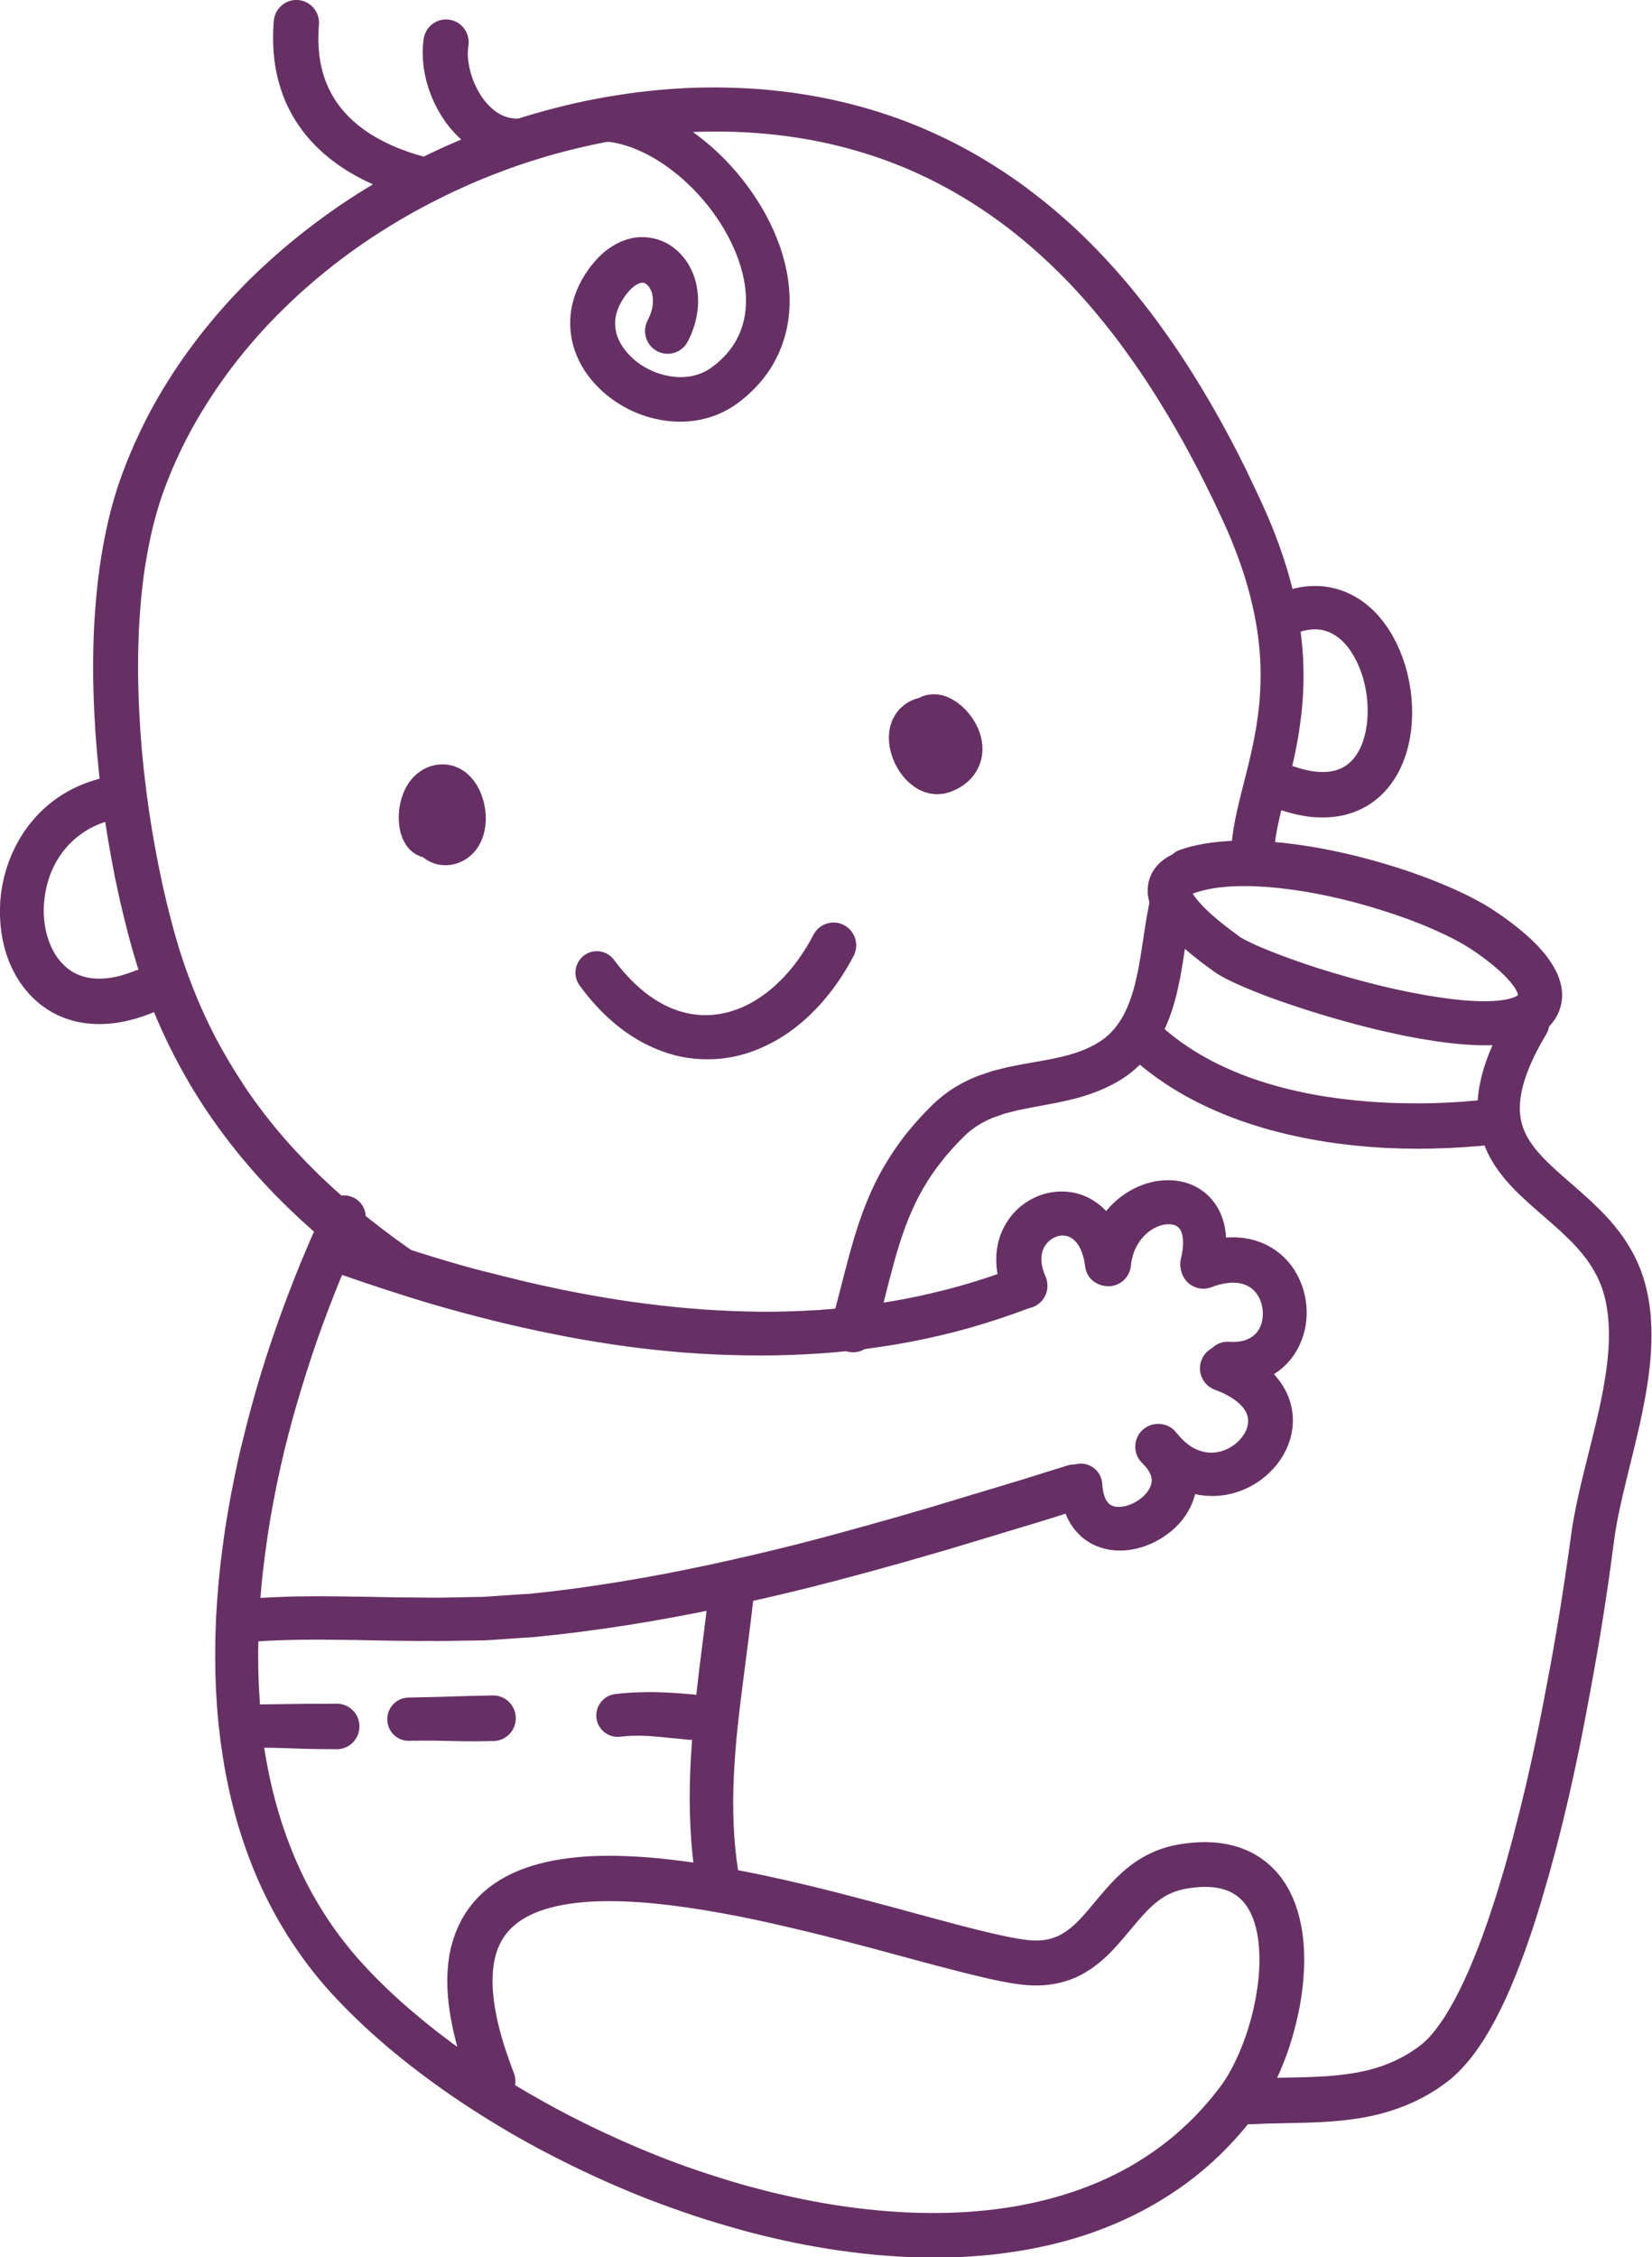 <svg width="71" height="97" viewBox="0 0 71 97" fill="none" xmlns="http://www.w3.org/2000/svg">
<g clip-path="url(#clip0_1182_381)">
<path d="M13.965 51.902L13.831 52.19L13.694 52.486L13.558 52.79L13.421 53.093L13.287 53.403L13.154 53.711L13.022 54.027L12.89 54.342L12.761 54.664L12.632 54.987L12.505 55.314L12.378 55.641L12.254 55.974L12.13 56.308L12.008 56.647L11.886 56.987L11.768 57.331L11.651 57.675L11.536 58.021L11.421 58.37L11.311 58.722L11.201 59.073L11.096 59.429L10.991 59.785L10.89 60.144L10.79 60.505L10.694 60.868L10.598 61.232L10.508 61.597L10.417 61.963L10.326 62.329L10.24 62.7L10.161 63.073L10.082 63.446L10.008 63.821L9.933 64.194L9.866 64.57L9.799 64.945L9.737 65.323L9.675 65.698L9.622 66.079L9.57 66.456L9.522 66.837L9.474 67.217L9.436 67.597L9.397 67.977L9.366 68.358L9.335 68.738L9.311 69.118L9.287 69.501L9.273 69.881L9.259 70.261L9.254 70.641L9.249 71.022L9.252 71.399L9.254 71.78L9.266 72.157L9.278 72.538L9.302 72.915L9.323 73.293L9.354 73.669L9.388 74.044L9.431 74.417L9.474 74.79L9.529 75.161L9.582 75.529L9.644 75.902L9.711 76.27L9.785 76.636L9.864 77.002L9.948 77.365L10.039 77.726L10.134 78.085L10.237 78.443L10.347 78.799L10.462 79.153L10.584 79.504L10.713 79.853L10.847 80.2L10.988 80.544L11.137 80.886L11.292 81.225L11.455 81.562L11.625 81.894L11.799 82.224L11.984 82.551L12.175 82.874L12.371 83.194L12.577 83.511L12.79 83.824L13.01 84.135L13.237 84.443L13.472 84.746L13.713 85.044L13.965 85.34L14.223 85.629L14.496 85.923L14.778 86.216L15.068 86.507L15.364 86.796L15.668 87.085L15.981 87.371L16.3 87.655L16.627 87.937L16.962 88.216L17.302 88.493L17.649 88.767L18.003 89.039L18.362 89.309L18.728 89.576L19.101 89.841L19.479 90.103L19.864 90.363L20.254 90.618L20.649 90.871L21.049 91.121L21.453 91.366L21.862 91.609L22.276 91.848L22.695 92.081L23.118 92.312L23.546 92.538L23.979 92.76L24.415 92.979L24.852 93.193L25.075 93.299L25.297 93.402L25.52 93.506L25.742 93.609L25.967 93.71L26.192 93.811L26.42 93.91L26.647 94.006L26.874 94.103L27.101 94.199L27.331 94.293L27.561 94.386L27.79 94.475L28.02 94.565L28.252 94.651L28.484 94.738L28.716 94.822L28.948 94.906L29.183 94.988L29.417 95.07L29.652 95.149L29.886 95.229L30.121 95.306L30.358 95.383L30.594 95.455L30.831 95.527L31.068 95.597L31.305 95.667L31.542 95.734L31.779 95.802L32.018 95.867L32.255 95.931L32.494 95.992L32.733 96.052L32.972 96.11L33.214 96.167L33.69 96.276L34.169 96.377L34.65 96.471L35.128 96.557L35.606 96.637L36.087 96.709L36.566 96.774L37.044 96.832L37.523 96.882L37.999 96.923L38.475 96.957L38.949 96.983L39.422 97L39.894 97.01H40.365L40.831 97.002L41.298 96.986L41.762 96.959L42.224 96.923L42.683 96.88L43.14 96.824L43.592 96.759L44.042 96.687L44.489 96.603L44.932 96.509L45.372 96.406L45.808 96.293L46.238 96.167L46.667 96.033L47.09 95.886L47.509 95.727L47.923 95.558L48.332 95.378L48.734 95.186L49.131 94.983L49.523 94.767L49.908 94.54L50.286 94.302L50.66 94.052L51.026 93.79L51.385 93.515L51.736 93.227L52.081 92.926L52.416 92.613L52.743 92.286L53.062 91.946L53.373 91.595L53.676 91.229L53.968 90.854L54.133 90.625L54.291 90.387L54.442 90.139L54.588 89.882L54.729 89.614L54.863 89.34L54.992 89.058L55.114 88.767L55.231 88.471L55.342 88.17L55.444 87.862L55.54 87.55L55.629 87.232L55.71 86.912L55.784 86.589L55.851 86.264L55.909 85.937L55.956 85.61L55.995 85.283L56.023 84.953L56.043 84.626L56.052 84.298L56.05 83.971L56.035 83.649L56.009 83.329L55.968 83.011L55.913 82.7L55.844 82.392L55.76 82.089L55.66 81.793L55.542 81.504L55.404 81.22L55.246 80.951L55.069 80.691L54.868 80.443L54.645 80.215L54.404 80.003L54.136 79.808L53.87 79.649L53.703 79.565L53.547 79.495L53.389 79.432L53.227 79.375L53.059 79.324L52.889 79.281L52.717 79.245L52.54 79.213L52.361 79.189L52.176 79.172L51.987 79.163L51.798 79.158L51.605 79.16L51.406 79.17L51.208 79.187L51.004 79.209L50.796 79.237L50.581 79.273L50.346 79.322L50.112 79.384L49.889 79.456L49.674 79.538L49.466 79.63L49.267 79.728L49.076 79.834L48.892 79.947L48.719 80.065L48.554 80.188L48.394 80.316L48.234 80.455L47.961 80.713L47.698 80.987L47.456 81.259L47.229 81.526L47.011 81.786L46.803 82.034L46.602 82.267L46.406 82.481L46.21 82.674L46.016 82.845L45.825 82.989L45.607 83.124L45.526 83.167L45.425 83.213L45.317 83.256L45.207 83.292L45.095 83.324L44.973 83.35L44.844 83.369L44.707 83.381L44.561 83.386L44.406 83.384L44.241 83.374L44.054 83.353L43.899 83.331L43.724 83.302L43.535 83.268L43.334 83.23L43.121 83.186L42.896 83.136L42.662 83.083L42.415 83.025L42.159 82.963L41.894 82.898L41.621 82.828L41.339 82.756L41.047 82.679L40.748 82.599L40.442 82.517L40.128 82.433L39.808 82.347L39.482 82.258L39.15 82.169L38.812 82.077L38.468 81.983L38.118 81.889L37.764 81.796L37.406 81.699L37.042 81.605L36.678 81.509L36.307 81.413L35.937 81.317L35.561 81.223L35.185 81.129L34.805 81.037L34.425 80.946L34.042 80.857L33.657 80.768L33.272 80.684L32.886 80.6L32.501 80.52L32.114 80.441L31.726 80.366L31.338 80.291L30.953 80.224L30.568 80.157L30.185 80.097L29.802 80.036L29.424 79.986L29.044 79.935L28.671 79.894L28.3 79.853L27.927 79.82L27.561 79.793L27.197 79.772L26.838 79.757L26.482 79.748L26.13 79.745L25.783 79.75L25.439 79.762L25.101 79.781L24.769 79.81L24.441 79.846L24.12 79.892L23.805 79.945L23.494 80.01L23.19 80.085L22.891 80.169L22.596 80.265L22.312 80.373L22.034 80.494L21.764 80.628L21.503 80.775L21.252 80.936L21.008 81.115L20.778 81.307L20.561 81.514L20.355 81.74L20.166 81.978L19.991 82.231L19.833 82.501L19.694 82.782L19.572 83.073L19.467 83.381L19.379 83.694L19.312 84.022L19.264 84.363L19.235 84.712L19.223 85.071L19.23 85.441L19.254 85.822L19.295 86.212L19.355 86.616L19.431 87.022L19.477 87.242L19.527 87.458L19.582 87.677L19.639 87.898L19.702 88.125L19.769 88.353L19.84 88.584L19.917 88.82L19.998 89.058L20.084 89.299L20.175 89.545L20.269 89.788C20.462 90.293 21.025 90.543 21.527 90.351C22.029 90.156 22.278 89.59 22.087 89.085L21.998 88.852L21.917 88.628L21.84 88.409L21.766 88.195L21.697 87.985L21.632 87.781L21.573 87.578L21.517 87.381L21.467 87.189L21.419 87.001L21.376 86.818L21.34 86.647L21.273 86.293L21.226 85.966L21.192 85.656L21.173 85.36L21.168 85.085L21.178 84.825L21.197 84.58L21.228 84.354L21.271 84.142L21.324 83.945L21.386 83.764L21.458 83.593L21.537 83.432L21.623 83.285L21.718 83.146L21.824 83.013L21.936 82.891L22.061 82.773L22.195 82.659L22.338 82.554L22.496 82.453L22.663 82.356L22.84 82.267L23.032 82.183L23.235 82.106L23.448 82.036L23.673 81.971L23.91 81.913L24.154 81.863L24.41 81.82L24.675 81.781L24.948 81.75L25.233 81.726L25.525 81.709L25.824 81.699L26.13 81.695L26.444 81.697L26.764 81.704L27.092 81.719L27.424 81.738L27.762 81.762L28.101 81.793L28.453 81.832L28.802 81.87L29.159 81.918L29.518 81.966L29.881 82.022L30.247 82.077L30.616 82.142L30.984 82.205L31.355 82.274L31.728 82.344L32.102 82.421L32.477 82.498L32.853 82.58L33.228 82.662L33.602 82.749L33.977 82.835L34.35 82.924L34.724 83.013L35.094 83.105L35.465 83.196L35.831 83.29L36.197 83.384L36.556 83.478L36.917 83.572L37.272 83.665L37.623 83.759L37.97 83.853L38.312 83.945L38.65 84.036L38.982 84.125L39.31 84.214L39.63 84.301L39.946 84.385L40.255 84.467L40.559 84.546L40.855 84.623L41.145 84.698L41.427 84.77L41.702 84.837L41.97 84.902L42.229 84.965L42.48 85.023L42.724 85.076L42.958 85.124L43.183 85.167L43.401 85.208L43.611 85.242L43.82 85.271L44.08 85.299L44.344 85.316L44.597 85.319L44.846 85.309L45.09 85.285L45.325 85.249L45.552 85.201L45.774 85.141L45.987 85.071L46.191 84.991L46.389 84.9L46.595 84.789L46.925 84.582L47.246 84.339L47.535 84.084L47.801 83.822L48.05 83.552L48.282 83.285L48.502 83.023L48.715 82.768L48.923 82.525L49.126 82.294L49.327 82.082L49.542 81.877L49.636 81.798L49.739 81.714L49.844 81.634L49.951 81.56L50.059 81.492L50.172 81.43L50.286 81.372L50.404 81.322L50.528 81.276L50.657 81.235L50.791 81.199L50.942 81.167L51.095 81.141L51.246 81.119L51.394 81.103L51.535 81.09L51.669 81.083L51.798 81.081L51.923 81.083L52.04 81.09L52.153 81.1L52.26 81.115L52.361 81.131L52.459 81.153L52.552 81.177L52.638 81.204L52.722 81.232L52.801 81.264L52.875 81.297L52.93 81.324L53.086 81.415L53.208 81.504L53.322 81.605L53.43 81.716L53.528 81.837L53.621 81.974L53.71 82.123L53.789 82.284L53.861 82.46L53.925 82.65L53.98 82.85L54.028 83.064L54.066 83.288L54.095 83.519L54.114 83.762L54.126 84.012L54.129 84.267L54.121 84.529L54.107 84.796L54.083 85.066L54.05 85.34L54.009 85.617L53.961 85.894L53.906 86.171L53.844 86.447L53.775 86.719L53.698 86.991L53.617 87.258L53.528 87.521L53.435 87.778L53.337 88.028L53.234 88.272L53.126 88.505L53.016 88.731L52.904 88.945L52.789 89.15L52.672 89.342L52.554 89.518L52.437 89.679L52.179 90.011L51.916 90.329L51.645 90.635L51.368 90.931L51.083 91.212L50.791 91.484L50.495 91.746L50.191 91.997L49.88 92.235L49.562 92.464L49.239 92.683L48.908 92.892L48.573 93.092L48.231 93.279L47.882 93.458L47.528 93.626L47.169 93.785L46.803 93.934L46.432 94.074L46.057 94.204L45.676 94.324L45.291 94.437L44.901 94.54L44.506 94.634L44.107 94.719L43.702 94.796L43.293 94.863L42.882 94.921L42.465 94.971L42.044 95.012L41.621 95.046L41.195 95.07L40.764 95.087L40.331 95.094H39.896L39.458 95.087L39.018 95.072L38.575 95.048L38.13 95.017L37.685 94.978L37.238 94.933L36.788 94.88L36.339 94.82L35.886 94.752L35.434 94.678L34.98 94.596L34.525 94.507L34.071 94.411L33.614 94.309L33.389 94.257L33.161 94.204L32.934 94.146L32.707 94.088L32.48 94.028L32.252 93.968L32.025 93.905L31.8 93.843L31.575 93.775L31.348 93.708L31.123 93.638L30.898 93.568L30.673 93.496L30.448 93.424L30.224 93.349L29.999 93.275L29.776 93.198L29.554 93.121L29.331 93.041L29.109 92.962L28.886 92.878L28.664 92.793L28.444 92.707L28.223 92.62L28.003 92.531L27.783 92.442L27.566 92.351L27.348 92.259L27.13 92.165L26.912 92.071L26.697 91.975L26.482 91.879L26.269 91.78L26.053 91.682L25.841 91.583L25.63 91.484L25.207 91.28L24.79 91.07L24.376 90.859L23.967 90.642L23.563 90.423L23.161 90.199L22.764 89.973L22.372 89.742L21.984 89.508L21.604 89.273L21.228 89.032L20.857 88.789L20.491 88.543L20.132 88.296L19.778 88.045L19.431 87.793L19.089 87.537L18.754 87.28L18.427 87.02L18.106 86.76L17.793 86.498L17.486 86.236L17.187 85.971L16.895 85.704L16.613 85.437L16.338 85.169L16.07 84.9L15.812 84.63L15.563 84.361L15.331 84.101L15.108 83.839L14.89 83.572L14.68 83.302L14.477 83.03L14.28 82.753L14.089 82.472L13.905 82.188L13.728 81.901L13.556 81.61L13.39 81.317L13.232 81.021L13.079 80.722L12.934 80.421L12.795 80.116L12.661 79.808L12.534 79.497L12.412 79.184L12.295 78.869L12.185 78.552L12.079 78.229L11.979 77.904L11.886 77.579L11.797 77.25L11.713 76.918L11.634 76.585L11.563 76.251L11.496 75.914L11.433 75.575L11.376 75.238L11.326 74.891L11.275 74.547L11.235 74.201L11.194 73.854L11.163 73.505L11.168 73.159L11.146 72.805L11.125 72.453L11.113 72.1L11.101 71.746L11.098 71.39L11.096 71.031L11.101 70.673L11.106 70.314L11.12 69.955L11.134 69.597L11.156 69.236L11.177 68.875L11.206 68.514L11.235 68.153L11.273 67.792L11.311 67.431L11.357 67.07L11.402 66.707L11.453 66.346L11.503 65.985L11.56 65.624L11.618 65.263L11.682 64.904L11.747 64.543L11.819 64.185L11.888 63.826L11.964 63.47L12.041 63.114L12.122 62.76L12.204 62.404L12.292 62.05L12.381 61.696L12.474 61.347L12.567 60.998L12.665 60.652L12.764 60.305L12.867 59.961L12.969 59.617L13.075 59.278L13.18 58.938L13.29 58.604L13.4 58.267L13.512 57.935L13.625 57.603L13.742 57.275L13.859 56.948L13.979 56.628L14.099 56.306L14.221 55.988L14.343 55.673L14.467 55.362L14.591 55.052L14.718 54.749L14.845 54.443L14.974 54.145L15.103 53.846L15.235 53.555L15.367 53.264L15.498 52.98L15.632 52.691C15.847 52.227 15.649 51.675 15.187 51.459C14.73 51.237 14.18 51.437 13.965 51.902Z" fill="#673065"/>
<path d="M10.95 70.54L11.197 70.526L11.438 70.511L11.68 70.499L11.921 70.487L12.163 70.48L12.407 70.473L12.651 70.468L12.895 70.463L13.139 70.461L13.383 70.458H13.627H13.871L14.115 70.461L14.364 70.463L14.613 70.466L14.857 70.468L15.101 70.47L15.35 70.475L15.599 70.48L15.845 70.485L16.091 70.49L16.34 70.495L16.589 70.499L16.84 70.504L17.091 70.507L17.34 70.509L17.589 70.511L17.838 70.514L18.087 70.516L18.326 70.511L18.575 70.514L18.836 70.516L19.096 70.514L19.345 70.511L19.594 70.507L19.843 70.502L20.092 70.499L20.34 70.497L20.589 70.492L20.862 70.487L21.135 70.47L21.384 70.454L21.63 70.437L21.876 70.42L22.125 70.403L22.372 70.386L22.62 70.369L22.886 70.353L23.154 70.326L23.405 70.299L23.656 70.273L23.915 70.247L24.173 70.215L24.422 70.186L24.671 70.158L24.927 70.126L25.183 70.09L25.431 70.056L25.68 70.023L25.936 69.989L26.19 69.951L26.439 69.915L26.688 69.876L26.944 69.838L27.197 69.797L27.444 69.756L27.69 69.715L27.944 69.674L28.197 69.628L28.444 69.585L28.69 69.541L28.941 69.496L29.192 69.448L29.439 69.402L29.685 69.354L29.936 69.306L30.188 69.255L30.434 69.205L30.678 69.154L30.929 69.103L31.178 69.051L31.422 68.998L31.666 68.945L31.915 68.892L32.164 68.836L32.408 68.781L32.652 68.726L32.901 68.67L33.149 68.613L33.394 68.555L33.638 68.497L33.886 68.439L34.133 68.379L34.377 68.319L34.621 68.259L34.867 68.199L35.114 68.136L35.355 68.073L35.597 68.011L35.843 67.948L36.09 67.883L36.331 67.818L36.573 67.753L36.819 67.689L37.063 67.621L37.305 67.556L37.547 67.491L37.791 67.424L38.035 67.356L38.276 67.289L38.518 67.222L38.762 67.154L39.006 67.084L39.248 67.015L39.489 66.945L39.733 66.875L39.975 66.805L40.217 66.736L40.456 66.666L40.7 66.596L40.942 66.524L41.181 66.451L41.42 66.379L41.659 66.307L41.898 66.235L42.138 66.163L42.377 66.091L42.619 66.018L42.86 65.944L43.099 65.871L43.339 65.799L43.578 65.727L43.817 65.655L44.056 65.583L44.296 65.511L44.537 65.438L44.779 65.364L45.018 65.289L45.258 65.215L45.497 65.14L45.736 65.065L45.975 64.991L46.215 64.916L46.454 64.844C46.968 64.685 47.258 64.139 47.1 63.621C46.942 63.104 46.399 62.813 45.884 62.972L45.645 63.046L45.406 63.121L45.167 63.196L44.927 63.27L44.688 63.345L44.449 63.419L44.21 63.494L43.973 63.569L43.733 63.641L43.494 63.713L43.255 63.785L43.016 63.857L42.777 63.929L42.537 64.002L42.298 64.074L42.061 64.146L41.824 64.216L41.585 64.288L41.346 64.36L41.107 64.432L40.867 64.505L40.628 64.577L40.389 64.649L40.152 64.721L39.915 64.791L39.674 64.861L39.434 64.931L39.197 65L38.958 65.07L38.717 65.14L38.475 65.21L38.238 65.277L37.999 65.344L37.757 65.412L37.516 65.479L37.279 65.547L37.039 65.612L36.798 65.679L36.556 65.746L36.319 65.811L36.083 65.876L35.841 65.941L35.599 66.006L35.362 66.071L35.123 66.134L34.882 66.196L34.64 66.259L34.401 66.322L34.161 66.382L33.92 66.442L33.678 66.502L33.439 66.562L33.2 66.62L32.956 66.678L32.712 66.736L32.472 66.793L32.233 66.849L31.989 66.904L31.745 66.959L31.506 67.015L31.267 67.068L31.023 67.121L30.779 67.176L30.539 67.229L30.3 67.279L30.056 67.33L29.812 67.38L29.573 67.431L29.334 67.479L29.087 67.527L28.841 67.575L28.601 67.624L28.36 67.667L28.113 67.713L27.867 67.758L27.628 67.802L27.386 67.843L27.14 67.886L26.893 67.927L26.652 67.968L26.41 68.006L26.161 68.045L25.912 68.083L25.671 68.122L25.429 68.155L25.18 68.191L24.931 68.228L24.69 68.261L24.448 68.293L24.199 68.324L23.951 68.355L23.709 68.386L23.465 68.413L23.214 68.439L22.962 68.466L22.73 68.492L22.489 68.502L22.24 68.519L21.994 68.536L21.745 68.552L21.496 68.569L21.25 68.586L21.001 68.603L20.778 68.62L20.553 68.622L20.305 68.627L20.056 68.632L19.807 68.637L19.558 68.641L19.309 68.646L19.061 68.651L18.826 68.656L18.589 68.653L18.34 68.651L18.091 68.649L17.843 68.646L17.594 68.644L17.345 68.641L17.096 68.639L16.85 68.637L16.603 68.632L16.355 68.627L16.106 68.622L15.857 68.617L15.608 68.613L15.359 68.61L15.111 68.608L14.857 68.603L14.606 68.6L14.357 68.598L14.108 68.596L13.857 68.593H13.603L13.352 68.596L13.101 68.598L12.847 68.6L12.594 68.605L12.34 68.613L12.086 68.622L11.833 68.632L11.579 68.644L11.326 68.656L11.072 68.67L10.826 68.685C10.319 68.716 9.931 69.156 9.962 69.667C10.005 70.182 10.443 70.572 10.95 70.54Z" fill="#673065"/>
<path d="M31.822 80.968L31.776 80.698L31.731 80.443L31.695 80.188L31.659 79.933L31.63 79.678L31.602 79.42L31.58 79.163L31.558 78.905L31.544 78.648L31.53 78.39L31.523 78.133L31.515 77.873L31.513 77.613L31.511 77.353L31.515 77.093L31.52 76.833L31.53 76.573L31.539 76.311L31.554 76.049L31.568 75.789L31.587 75.529L31.606 75.267L31.628 75.004L31.649 74.742L31.676 74.48L31.702 74.217L31.731 73.955L31.759 73.69L31.791 73.426L31.822 73.161L31.855 72.896L31.889 72.632L31.922 72.367L31.956 72.102L31.989 71.837L32.025 71.57L32.059 71.305L32.092 71.038L32.126 70.771L32.161 70.502L32.195 70.235L32.228 69.967L32.262 69.7L32.295 69.428L32.327 69.156L32.358 68.892L32.389 68.627L32.42 68.362C32.48 67.826 32.097 67.34 31.561 67.279C31.027 67.219 30.544 67.604 30.484 68.143L30.456 68.408L30.427 68.673L30.398 68.937L30.369 69.197L30.338 69.457L30.305 69.724L30.271 69.992L30.238 70.256L30.204 70.521L30.171 70.788L30.137 71.055L30.104 71.322L30.07 71.589L30.037 71.859L30.006 72.129L29.975 72.398L29.944 72.668L29.913 72.939L29.884 73.211L29.855 73.483L29.829 73.755L29.802 74.03L29.781 74.304L29.757 74.578L29.738 74.853L29.719 75.129L29.702 75.406L29.685 75.683L29.673 75.96L29.661 76.237L29.654 76.513L29.647 76.792L29.645 77.072L29.642 77.351L29.647 77.63L29.652 77.909L29.661 78.188L29.671 78.47L29.688 78.751L29.704 79.033L29.728 79.314L29.752 79.596L29.783 79.877L29.814 80.162L29.855 80.445L29.896 80.729L29.946 81.013L29.994 81.283C30.082 81.786 30.558 82.125 31.061 82.036C31.575 81.952 31.91 81.473 31.822 80.968Z" fill="#673065"/>
<path d="M45.557 63.884L45.566 64.019L45.581 64.165L45.6 64.307L45.623 64.447L45.652 64.584L45.691 64.733L45.767 64.974L45.872 65.222L45.994 65.45L46.136 65.662L46.298 65.859L46.475 66.033L46.667 66.184L46.872 66.314L47.083 66.418L47.298 66.5L47.521 66.562L47.741 66.603L47.961 66.625L48.183 66.63L48.399 66.618L48.612 66.591L48.825 66.55L49.03 66.495L49.231 66.43L49.432 66.35L49.626 66.261L49.813 66.16L49.997 66.047L50.172 65.924L50.341 65.792L50.504 65.648L50.657 65.494L50.801 65.328L50.935 65.147L51.054 64.96L51.162 64.76L51.255 64.546L51.332 64.324L51.389 64.093L51.425 63.85L51.437 63.605L51.425 63.354L51.387 63.097L51.322 62.846L51.234 62.599L51.119 62.353L50.983 62.117L50.825 61.891L50.641 61.67L50.459 61.482C50.083 61.097 49.466 61.09 49.083 61.468C48.7 61.845 48.693 62.466 49.069 62.851L49.2 62.986L49.286 63.087L49.353 63.183L49.406 63.273L49.442 63.349L49.468 63.422L49.485 63.489L49.495 63.547L49.497 63.607L49.495 63.667L49.487 63.722L49.473 63.785L49.454 63.85L49.428 63.913L49.392 63.982L49.349 64.052L49.298 64.122L49.239 64.194L49.174 64.264L49.102 64.331L49.023 64.396L48.94 64.459L48.853 64.514L48.762 64.567L48.669 64.613L48.576 64.651L48.48 64.685L48.387 64.712L48.298 64.731L48.21 64.745L48.126 64.752H48.052L47.98 64.748L47.913 64.738L47.858 64.724L47.805 64.704L47.758 64.683L47.717 64.659L47.676 64.627L47.636 64.589L47.597 64.546L47.557 64.488L47.516 64.416L47.48 64.329L47.439 64.201L47.427 64.156L47.413 64.091L47.401 64.019L47.389 63.939L47.38 63.857L47.372 63.754C47.337 63.244 46.896 62.859 46.389 62.895C45.904 62.928 45.521 63.374 45.557 63.884Z" fill="#673065"/>
<path d="M49.107 62.695L49.205 62.815L49.315 62.943L49.425 63.063L49.538 63.179L49.655 63.289L49.784 63.402L50.014 63.583L50.265 63.751L50.519 63.896L50.777 64.019L51.042 64.117L51.308 64.192L51.574 64.245L51.842 64.276L52.105 64.286L52.363 64.276L52.621 64.247L52.87 64.199L53.112 64.134L53.349 64.052L53.576 63.956L53.794 63.845L54.004 63.72L54.203 63.583L54.392 63.434L54.571 63.27L54.736 63.097L54.892 62.914L55.035 62.717L55.162 62.512L55.275 62.298L55.373 62.069L55.452 61.836L55.511 61.595L55.55 61.342L55.566 61.087L55.559 60.83L55.526 60.565L55.468 60.305L55.385 60.048L55.272 59.793L55.136 59.55L54.975 59.316L54.789 59.09L54.581 58.881L54.351 58.683L54.097 58.495L53.839 58.332L53.684 58.243L53.533 58.163L53.377 58.089L53.217 58.017L53.052 57.947L52.892 57.884C52.389 57.692 51.827 57.944 51.636 58.45C51.444 58.955 51.696 59.521 52.198 59.713L52.332 59.764L52.447 59.812L52.557 59.86L52.66 59.911L52.755 59.961L52.832 60.004L53.009 60.115L53.145 60.214L53.26 60.312L53.358 60.409L53.435 60.5L53.497 60.589L53.547 60.673L53.583 60.75L53.609 60.83L53.629 60.907L53.638 60.981L53.641 61.061L53.638 61.14L53.629 61.22L53.609 61.304L53.583 61.391L53.55 61.475L53.504 61.564L53.452 61.653L53.392 61.739L53.322 61.826L53.246 61.91L53.164 61.987L53.074 62.062L52.978 62.132L52.88 62.194L52.775 62.25L52.664 62.3L52.554 62.341L52.44 62.375L52.322 62.399L52.208 62.416L52.088 62.423L51.968 62.421L51.851 62.408L51.729 62.385L51.605 62.351L51.48 62.307L51.351 62.25L51.219 62.178L51.09 62.091L50.942 61.973L50.887 61.922L50.82 61.857L50.751 61.788L50.681 61.713L50.612 61.634L50.533 61.537C50.212 61.14 49.631 61.078 49.236 61.4C48.846 61.713 48.786 62.295 49.107 62.695Z" fill="#673065"/>
<path d="M52.708 59.516L52.971 59.526L53.255 59.516L53.528 59.487L53.794 59.439L54.052 59.369L54.296 59.282L54.528 59.177L54.751 59.051L54.954 58.912L55.143 58.758L55.318 58.589L55.473 58.411L55.612 58.224L55.736 58.024L55.842 57.822L55.932 57.612L56.009 57.396L56.069 57.179L56.114 56.96L56.143 56.736L56.157 56.515V56.294L56.143 56.07L56.114 55.851L56.071 55.632L56.014 55.413L55.942 55.201L55.856 54.992L55.753 54.785L55.638 54.587L55.509 54.397L55.361 54.212L55.198 54.041L55.021 53.88L54.827 53.731L54.621 53.598L54.401 53.48L54.164 53.379L53.92 53.297L53.667 53.235L53.399 53.191L53.129 53.17H52.851L52.564 53.189L52.275 53.23L51.98 53.293L51.679 53.377L51.399 53.473C50.892 53.649 50.621 54.207 50.796 54.717C50.971 55.227 51.526 55.499 52.033 55.324L52.258 55.244L52.442 55.191L52.617 55.155L52.777 55.131L52.92 55.119H53.057L53.181 55.129L53.291 55.146L53.394 55.17L53.49 55.201L53.574 55.235L53.655 55.276L53.731 55.321L53.798 55.372L53.865 55.43L53.928 55.492L53.983 55.557L54.035 55.632L54.086 55.711L54.129 55.793L54.167 55.882L54.2 55.974L54.227 56.067L54.248 56.166L54.263 56.265L54.272 56.363L54.275 56.464L54.27 56.563L54.26 56.657L54.243 56.753L54.222 56.845L54.196 56.929L54.162 57.013L54.124 57.093L54.081 57.165L54.031 57.234L53.975 57.3L53.918 57.357L53.851 57.413L53.777 57.465L53.698 57.511L53.607 57.555L53.507 57.593L53.397 57.622L53.27 57.646L53.131 57.66L52.98 57.665L52.782 57.658C52.275 57.639 51.846 58.038 51.827 58.551C51.803 59.066 52.2 59.497 52.708 59.516Z" fill="#673065"/>
<path d="M52.554 54.522L52.612 54.27L52.657 54.002L52.686 53.745L52.7 53.492L52.698 53.245L52.681 53.006L52.648 52.773L52.597 52.544L52.531 52.328L52.447 52.118L52.344 51.916L52.227 51.731L52.095 51.557L51.947 51.396L51.789 51.254L51.621 51.129L51.437 51.018L51.253 50.927L51.064 50.852L50.868 50.795L50.672 50.754L50.475 50.727L50.274 50.715L50.076 50.718L49.88 50.732L49.681 50.758L49.487 50.799L49.296 50.85L49.105 50.915L48.918 50.99L48.734 51.076L48.552 51.175L48.375 51.286L48.203 51.406L48.035 51.538L47.875 51.68L47.722 51.834L47.573 52L47.435 52.176L47.305 52.361L47.183 52.559L47.073 52.766L46.975 52.98L46.887 53.206L46.813 53.439L46.75 53.68L46.7 53.933L46.669 54.164C46.597 54.7 46.973 55.191 47.506 55.264C48.04 55.336 48.528 54.958 48.6 54.421L48.621 54.248L48.648 54.111L48.681 53.978L48.719 53.853L48.762 53.738L48.813 53.627L48.868 53.521L48.925 53.423L48.99 53.329L49.057 53.24L49.126 53.158L49.2 53.081L49.277 53.009L49.353 52.944L49.435 52.883L49.518 52.828L49.6 52.78L49.684 52.737L49.767 52.701L49.849 52.672L49.93 52.648L50.011 52.628L50.085 52.616L50.16 52.609L50.231 52.607L50.294 52.609L50.356 52.616L50.411 52.626L50.459 52.638L50.504 52.655L50.545 52.672L50.578 52.691L50.612 52.715L50.643 52.742L50.669 52.768L50.698 52.804L50.727 52.845L50.753 52.891L50.777 52.951L50.801 53.023L50.82 53.102L50.834 53.201L50.844 53.312L50.846 53.435L50.839 53.577L50.822 53.733L50.794 53.901L50.748 54.108C50.636 54.607 50.947 55.105 51.444 55.218C51.947 55.336 52.442 55.02 52.554 54.522Z" fill="#673065"/>
<path d="M48.463 54.188L48.425 53.935L48.37 53.67L48.303 53.42L48.224 53.179L48.131 52.949L48.028 52.732L47.913 52.527L47.784 52.332L47.643 52.154L47.492 51.988L47.329 51.837L47.16 51.702L46.982 51.582L46.796 51.476L46.604 51.389L46.411 51.319L46.21 51.264L46.011 51.228L45.812 51.206L45.612 51.199L45.413 51.209L45.217 51.23L45.021 51.269L44.832 51.319L44.647 51.382L44.466 51.461L44.291 51.55L44.123 51.651L43.958 51.767L43.803 51.892L43.657 52.029L43.518 52.181L43.391 52.342L43.274 52.513L43.166 52.696L43.073 52.886L42.992 53.086L42.925 53.297L42.875 53.514L42.839 53.735L42.82 53.966L42.817 54.197L42.829 54.433L42.86 54.674L42.908 54.915L42.973 55.158L43.054 55.403L43.143 55.622C43.346 56.123 43.913 56.363 44.411 56.159C44.908 55.954 45.148 55.384 44.947 54.883L44.88 54.72L44.836 54.592L44.803 54.469L44.779 54.354L44.765 54.248L44.758 54.147V54.053L44.765 53.969L44.777 53.887L44.793 53.81L44.815 53.74L44.841 53.673L44.87 53.608L44.903 53.55L44.942 53.492L44.982 53.437L45.025 53.389L45.073 53.341L45.123 53.297L45.174 53.259L45.229 53.223L45.286 53.191L45.341 53.165L45.401 53.141L45.461 53.122L45.518 53.107L45.578 53.098L45.638 53.093H45.693L45.75 53.098L45.808 53.105L45.86 53.117L45.915 53.136L45.97 53.158L46.021 53.184L46.076 53.218L46.131 53.259L46.183 53.305L46.238 53.362L46.293 53.43L46.346 53.504L46.399 53.596L46.449 53.699L46.497 53.815L46.54 53.947L46.581 54.094L46.614 54.255L46.643 54.457C46.717 54.963 47.186 55.314 47.691 55.237C48.193 55.167 48.54 54.696 48.463 54.188Z" fill="#673065"/>
<path d="M43.585 54.489L43.281 54.599L42.987 54.708L42.693 54.809L42.399 54.91L42.102 55.004L41.805 55.097L41.509 55.184L41.212 55.271L40.915 55.35L40.616 55.43L40.317 55.502L40.016 55.576L39.714 55.644L39.415 55.711L39.114 55.771L38.812 55.831L38.511 55.884L38.207 55.937L37.903 55.986L37.599 56.034L37.295 56.075L36.992 56.115L36.688 56.152L36.384 56.188L36.078 56.217L35.774 56.245L35.468 56.27L35.161 56.294L34.855 56.31L34.549 56.327L34.243 56.339L33.937 56.351L33.63 56.358L33.324 56.366H33.018H32.709L32.401 56.361L32.094 56.356L31.788 56.346L31.48 56.337L31.171 56.322L30.862 56.308L30.554 56.289L30.245 56.27L29.936 56.245L29.628 56.221L29.319 56.193L29.011 56.164L28.702 56.13L28.396 56.099L28.09 56.06L27.781 56.024L27.475 55.983L27.166 55.942L26.857 55.897L26.551 55.851L26.245 55.8L25.939 55.75L25.632 55.697L25.326 55.644L25.02 55.586L24.714 55.528L24.41 55.468L24.104 55.408L23.8 55.343L23.496 55.278L23.192 55.211L22.888 55.143L22.584 55.071L22.281 54.999L21.979 54.924L21.678 54.85L21.376 54.773L21.075 54.696L20.783 54.628L20.482 54.549L20.183 54.467L19.883 54.385L19.584 54.298L19.285 54.212L18.989 54.123L18.692 54.034L18.395 53.942L18.099 53.851L17.804 53.757L17.51 53.666L17.216 53.569L16.922 53.473L16.63 53.374L16.338 53.276L16.048 53.177L15.757 53.078L15.467 52.977L15.178 52.876L14.89 52.773L14.601 52.669C14.094 52.489 13.539 52.754 13.357 53.264C13.175 53.774 13.441 54.332 13.945 54.515L14.237 54.619L14.532 54.724L14.828 54.828L15.125 54.931L15.422 55.032L15.718 55.134L16.017 55.232L16.316 55.331L16.618 55.43L16.919 55.528L17.223 55.624L17.524 55.721L17.828 55.815L18.132 55.908L18.438 56L18.745 56.091L19.053 56.178L19.36 56.265L19.668 56.349L19.977 56.433L20.288 56.515L20.599 56.597L20.91 56.676L21.221 56.756L21.532 56.83L21.845 56.905L22.159 56.977L22.472 57.049L22.788 57.117L23.101 57.186L23.417 57.251L23.733 57.316L24.049 57.379L24.364 57.441L24.683 57.499L24.998 57.557L25.317 57.61L25.635 57.663L25.953 57.713L26.271 57.764L26.592 57.81L26.91 57.855L27.231 57.896L27.551 57.937L27.872 57.973L28.192 58.009L28.513 58.041L28.834 58.072L29.154 58.101L29.477 58.127L29.8 58.149L30.123 58.171L30.446 58.188L30.769 58.204L31.092 58.216L31.415 58.228L31.738 58.236L32.061 58.243L32.384 58.245L32.707 58.248L33.03 58.245L33.353 58.243L33.676 58.233L33.999 58.224L34.322 58.209L34.645 58.195L34.968 58.175L35.291 58.156L35.614 58.13L35.937 58.103L36.26 58.072L36.58 58.041L36.901 58.002L37.224 57.964L37.544 57.918L37.867 57.872L38.188 57.822L38.508 57.771L38.829 57.713L39.15 57.656L39.47 57.591L39.791 57.526L40.111 57.453L40.43 57.381L40.748 57.304L41.066 57.225L41.384 57.138L41.702 57.052L42.018 56.958L42.334 56.864L42.65 56.763L42.966 56.662L43.281 56.553L43.597 56.445L43.911 56.33L44.214 56.217C44.693 56.041 44.937 55.507 44.762 55.028C44.592 54.558 44.064 54.313 43.585 54.489Z" fill="#673065"/>
<path d="M10.524 75.105L10.854 75.101L11.177 75.098L11.5 75.103L11.826 75.108L12.151 75.117L12.481 75.127L12.811 75.139L13.144 75.149L13.476 75.156L13.812 75.161L14.146 75.163L14.477 75.166C15.015 75.166 15.448 74.725 15.448 74.186C15.448 73.645 15.01 73.207 14.474 73.209L14.144 73.212L13.819 73.214H13.493L13.163 73.216L12.835 73.219L12.503 73.224L12.173 73.228L11.838 73.233L11.503 73.238L11.165 73.24L10.828 73.248L10.498 73.252C9.988 73.26 9.582 73.681 9.589 74.191C9.596 74.701 10.015 75.113 10.524 75.105Z" fill="#673065"/>
<path d="M17.577 74.805L17.881 74.8L18.18 74.797H18.479L18.78 74.8L19.082 74.807L19.383 74.812L19.687 74.819L19.991 74.824L20.295 74.826L20.604 74.824L20.912 74.819L21.216 74.814C21.754 74.802 22.18 74.355 22.168 73.813C22.156 73.272 21.711 72.843 21.173 72.855L20.869 72.862L20.573 72.87L20.276 72.874L19.977 72.884L19.678 72.891L19.376 72.901L19.075 72.911L18.771 72.92L18.467 72.927L18.161 72.932L17.855 72.939L17.553 72.947C17.044 72.956 16.639 73.377 16.646 73.888C16.649 74.405 17.068 74.814 17.577 74.805Z" fill="#673065"/>
<path d="M26.644 74.631L26.9 74.605L27.137 74.59L27.374 74.586L27.611 74.588L27.848 74.598L28.085 74.615L28.331 74.636L28.578 74.658L28.829 74.684L29.087 74.708L29.353 74.735L29.623 74.761C30.159 74.809 30.63 74.412 30.678 73.873C30.726 73.334 30.331 72.86 29.795 72.812L29.525 72.79L29.252 72.769L28.987 72.749L28.712 72.733L28.441 72.723L28.171 72.713L27.891 72.711L27.609 72.716L27.324 72.725L27.034 72.74L26.74 72.764L26.455 72.795C25.948 72.848 25.582 73.303 25.632 73.813C25.685 74.314 26.137 74.684 26.644 74.631Z" fill="#673065"/>
<path d="M50.698 36.587L50.538 36.647L50.358 36.728L50.191 36.82L50.03 36.926L49.877 37.048L49.739 37.186L49.614 37.34L49.507 37.515L49.425 37.698L49.368 37.888L49.334 38.083L49.325 38.271L49.334 38.449L49.361 38.622L49.401 38.781L49.451 38.933L49.511 39.077L49.578 39.212L49.65 39.342L49.729 39.469L49.81 39.59L49.894 39.705L49.983 39.818L50.081 39.936L50.263 40.141L50.461 40.343L50.662 40.536L50.863 40.718L51.064 40.892L51.258 41.053L51.444 41.202L51.619 41.337L51.775 41.455L51.849 41.51L51.916 41.558L51.975 41.602L52.028 41.64L52.074 41.674L52.119 41.708L52.188 41.758L52.27 41.813L52.351 41.866L52.437 41.917L52.528 41.968L52.621 42.018L52.717 42.069L52.818 42.119L52.923 42.17L53.033 42.223L53.148 42.276L53.27 42.331L53.514 42.437L53.779 42.547L54.059 42.661L54.353 42.774L54.662 42.889L54.983 43.005L55.315 43.12L55.66 43.236L56.014 43.351L56.375 43.467L56.746 43.582L57.121 43.695L57.504 43.806L57.892 43.914L58.282 44.02L58.677 44.121L59.071 44.22L59.471 44.314L59.863 44.401L60.26 44.487L60.65 44.562L61.043 44.636L61.425 44.697L61.803 44.757L62.181 44.807L62.55 44.848L62.909 44.879L63.261 44.903L63.605 44.916L63.938 44.918L64.263 44.908L64.579 44.887L64.885 44.848L65.182 44.795L65.474 44.723L65.732 44.636L65.887 44.571L66.024 44.506L66.155 44.432L66.284 44.35L66.411 44.256L66.531 44.153L66.643 44.037L66.751 43.907L66.847 43.77L66.93 43.623L67.002 43.464L67.057 43.306L67.098 43.144L67.124 42.981L67.136 42.822L67.134 42.665L67.12 42.511L67.096 42.365L67.062 42.223L67.021 42.083L66.974 41.953L66.921 41.825L66.861 41.703L66.789 41.57L66.662 41.361L66.512 41.144L66.352 40.942L66.182 40.747L66.005 40.56L65.823 40.382L65.636 40.211L65.447 40.047L65.258 39.891L65.072 39.741L64.887 39.602L64.708 39.469L64.536 39.347L64.371 39.234L64.215 39.13L64.072 39.036L63.94 38.955L63.82 38.882L63.634 38.776L63.435 38.668L63.229 38.56L63.017 38.452L62.794 38.346L62.567 38.24L62.332 38.136L62.091 38.033L61.842 37.929L61.588 37.828L61.33 37.727L61.062 37.629L60.794 37.532L60.521 37.436L60.241 37.344L59.961 37.253L59.672 37.166L59.385 37.08L59.093 36.998L58.799 36.916L58.5 36.839L58.2 36.762L57.899 36.692L57.598 36.623L57.294 36.56L56.99 36.497L56.686 36.442L56.38 36.387L56.076 36.341L55.772 36.295L55.471 36.257L55.167 36.218L54.868 36.192L54.566 36.165L54.272 36.148L53.983 36.132L53.686 36.124L53.397 36.122L53.112 36.127L52.83 36.139L52.55 36.158L52.275 36.185L52.004 36.218L51.736 36.259L51.475 36.31L51.219 36.367L50.966 36.437L50.741 36.51C50.229 36.675 49.947 37.227 50.112 37.742C50.277 38.257 50.825 38.541 51.337 38.374L51.521 38.314L51.693 38.266L51.88 38.223L52.074 38.184L52.277 38.153L52.49 38.127L52.71 38.105L52.937 38.091L53.172 38.081L53.413 38.076H53.66L53.908 38.083L54.172 38.098L54.43 38.112L54.696 38.136L54.964 38.16L55.236 38.194L55.511 38.228L55.789 38.269L56.066 38.31L56.346 38.36L56.626 38.411L56.906 38.468L57.188 38.526L57.468 38.591L57.748 38.656L58.026 38.726L58.303 38.798L58.576 38.875L58.851 38.952L59.119 39.034L59.387 39.116L59.648 39.2L59.909 39.284L60.16 39.373L60.413 39.462L60.655 39.551L60.892 39.643L61.124 39.734L61.351 39.828L61.569 39.922L61.78 40.016L61.983 40.11L62.177 40.201L62.363 40.292L62.54 40.384L62.706 40.473L62.863 40.562L62.952 40.615L63.059 40.68L63.182 40.757L63.313 40.844L63.454 40.94L63.603 41.046L63.756 41.157L63.911 41.274L64.069 41.397L64.225 41.525L64.375 41.655L64.521 41.787L64.66 41.919L64.787 42.052L64.902 42.182L65.002 42.307L65.086 42.422L65.16 42.545L65.177 42.579L65.198 42.622L65.215 42.661L65.227 42.694L65.234 42.721L65.239 42.742L65.241 42.759V42.766V42.771L65.244 42.764L65.246 42.759L65.249 42.752L65.251 42.75L65.244 42.757L65.232 42.766L65.218 42.779L65.191 42.795L65.158 42.815L65.117 42.834L65.086 42.848L64.942 42.899L64.789 42.937L64.605 42.971L64.397 42.998L64.167 43.014L63.914 43.024H63.643L63.356 43.014L63.052 42.995L62.737 42.969L62.409 42.932L62.074 42.889L61.717 42.834L61.366 42.781L61.002 42.714L60.636 42.646L60.263 42.567L59.885 42.487L59.512 42.401L59.136 42.309L58.76 42.213L58.387 42.114L58.016 42.013L57.65 41.907L57.289 41.801L56.935 41.693L56.588 41.585L56.251 41.474L55.925 41.363L55.609 41.253L55.306 41.144L55.016 41.036L54.743 40.93L54.485 40.827L54.246 40.728L54.023 40.632L53.925 40.589L53.83 40.543L53.739 40.499L53.653 40.459L53.574 40.42L53.502 40.382L53.437 40.346L53.38 40.314L53.33 40.285L53.289 40.259L53.26 40.24L53.231 40.218L53.196 40.191L53.145 40.153L53.09 40.112L53.033 40.069L52.971 40.023L52.906 39.975L52.76 39.864L52.605 39.744L52.44 39.611L52.272 39.472L52.105 39.328L51.94 39.178L51.782 39.027L51.636 38.875L51.497 38.719L51.444 38.656L51.392 38.589L51.344 38.524L51.301 38.461L51.267 38.406L51.239 38.355L51.217 38.312L51.203 38.281L51.196 38.257L51.191 38.245V38.249V38.261L51.188 38.283L51.181 38.319L51.172 38.353L51.157 38.384L51.138 38.413L51.126 38.428L51.124 38.43L51.131 38.425L51.157 38.408L51.2 38.384L51.26 38.358L51.365 38.317C51.842 38.136 52.083 37.602 51.904 37.123C51.705 36.649 51.174 36.406 50.698 36.587Z" fill="#673065"/>
<path d="M49.461 38.517L49.394 38.82L49.332 39.14L49.274 39.46L49.222 39.782L49.172 40.105L49.124 40.425L49.073 40.745L49.026 41.058L48.971 41.371L48.918 41.674L48.851 41.972L48.784 42.271L48.71 42.547L48.626 42.817L48.533 43.077L48.432 43.325L48.322 43.556L48.2 43.775L48.066 43.982L47.923 44.172L47.75 44.364L47.679 44.437L47.59 44.516L47.497 44.593L47.399 44.668L47.296 44.74L47.183 44.81L47.071 44.875L46.956 44.937L46.839 44.997L46.719 45.053L46.597 45.106L46.482 45.151L46.219 45.245L45.961 45.325L45.693 45.394L45.418 45.459L45.136 45.517L44.846 45.572L44.549 45.625L44.245 45.678L43.932 45.734L43.623 45.794L43.3 45.859L42.982 45.938L42.65 46.023L42.324 46.133L42.004 46.244L41.664 46.388L41.331 46.554L41.02 46.735L40.846 46.848L40.686 46.961L40.528 47.081L40.372 47.209L40.217 47.344L40.068 47.483L39.882 47.671L39.702 47.856L39.53 48.042L39.363 48.227L39.202 48.415L39.047 48.6L38.898 48.785L38.755 48.973L38.618 49.161L38.487 49.348L38.36 49.536L38.233 49.731L38.008 50.099L37.795 50.477L37.602 50.855L37.425 51.235L37.262 51.618L37.111 52L36.972 52.385L36.843 52.773L36.721 53.163L36.606 53.555L36.496 53.952L36.389 54.352L36.283 54.756L36.178 55.165L36.071 55.581L35.961 56.002L35.848 56.431L35.726 56.871C35.583 57.393 35.889 57.932 36.406 58.074C36.925 58.219 37.458 57.911 37.602 57.391L37.724 56.941L37.841 56.501L37.951 56.072L38.056 55.656L38.159 55.249L38.262 54.854L38.365 54.469L38.468 54.096L38.573 53.733L38.683 53.377L38.798 53.03L38.92 52.691L39.049 52.359L39.188 52.034L39.336 51.712L39.496 51.394L39.669 51.081L39.863 50.758L39.958 50.609L40.064 50.453L40.174 50.297L40.288 50.14L40.408 49.984L40.532 49.825L40.662 49.666L40.798 49.507L40.939 49.348L41.087 49.187L41.241 49.026L41.401 48.865L41.501 48.766L41.599 48.677L41.702 48.593L41.805 48.513L41.908 48.439L42.001 48.376L42.231 48.239L42.454 48.126L42.676 48.029L42.932 47.941L43.183 47.851L43.439 47.786L43.71 47.717L43.987 47.661L44.279 47.601L44.571 47.546L44.872 47.49L45.181 47.433L45.497 47.37L45.817 47.3L46.143 47.223L46.473 47.134L46.808 47.028L47.131 46.91L47.308 46.838L47.478 46.764L47.645 46.684L47.813 46.6L47.98 46.509L48.148 46.41L48.32 46.299L48.49 46.179L48.65 46.054L48.803 45.924L48.951 45.789L49.102 45.637L49.346 45.361L49.578 45.053L49.782 44.737L49.961 44.413L50.119 44.078L50.255 43.741L50.375 43.402L50.48 43.058L50.571 42.709L50.645 42.372L50.719 42.032L50.779 41.688L50.837 41.354L50.887 41.022L50.937 40.697L50.985 40.377L51.033 40.066L51.081 39.766L51.131 39.474L51.186 39.198L51.248 38.918C51.361 38.418 51.047 37.922 50.55 37.811C50.064 37.703 49.571 38.016 49.461 38.517Z" fill="#673065"/>
<path d="M64.904 43.474L64.775 43.695L64.648 43.919L64.528 44.138L64.416 44.352L64.311 44.564L64.213 44.771L64.119 44.976L64.033 45.178L63.954 45.377L63.883 45.575L63.816 45.77L63.756 45.96L63.703 46.15L63.655 46.338L63.615 46.523L63.579 46.706L63.55 46.886L63.529 47.065L63.512 47.24L63.502 47.416L63.497 47.587L63.5 47.755L63.507 47.924L63.524 48.104L63.567 48.407L63.636 48.72L63.725 49.016L63.83 49.3L63.954 49.575L64.093 49.834L64.244 50.082L64.409 50.321L64.581 50.547L64.761 50.763L64.95 50.97L65.141 51.17L65.337 51.363L65.538 51.55L65.739 51.733L65.942 51.914L66.146 52.092L66.347 52.267L66.548 52.443L66.744 52.614L66.94 52.79L67.129 52.961L67.313 53.139L67.498 53.317L67.667 53.492L67.832 53.675L67.99 53.861L68.141 54.051L68.28 54.243L68.411 54.443L68.533 54.648L68.644 54.857L68.744 55.076L68.835 55.302L68.911 55.535L68.981 55.793L69.017 55.959L69.05 56.137L69.079 56.32L69.103 56.505L69.12 56.691L69.134 56.881L69.144 57.073L69.148 57.268V57.465L69.144 57.665L69.134 57.867L69.122 58.065L69.084 58.488L69.031 58.909L68.964 59.34L68.888 59.776L68.801 60.214L68.706 60.657L68.603 61.102L68.495 61.549L68.385 61.999L68.273 62.449L68.16 62.9L68.05 63.349L67.942 63.797L67.84 64.245L67.744 64.688L67.658 65.128L67.581 65.566L67.519 65.99L67.498 66.146L67.476 66.3L67.454 66.461L67.43 66.627L67.407 66.8L67.38 66.978L67.354 67.164L67.325 67.354L67.296 67.549L67.268 67.749L67.237 67.956L67.203 68.167L67.136 68.605L67.064 69.063L67.026 69.298L66.988 69.534L66.947 69.777L66.907 70.02L66.864 70.273L66.82 70.523L66.775 70.781L66.73 71.038L66.682 71.303L66.634 71.568L66.584 71.837L66.533 72.107L66.481 72.381L66.428 72.656L66.375 72.935L66.323 73.214L66.268 73.495L66.213 73.777L66.155 74.063L66.098 74.35L66.038 74.638L65.978 74.927L65.916 75.216L65.854 75.505L65.789 75.796L65.725 76.087L65.658 76.378L65.591 76.67L65.521 76.961L65.452 77.252L65.38 77.543L65.311 77.832L65.237 78.118L65.162 78.41L65.088 78.701L65.016 78.985L64.94 79.264L64.861 79.55L64.782 79.837L64.706 80.113L64.627 80.383L64.543 80.662L64.459 80.941L64.378 81.213L64.294 81.478L64.21 81.745L64.124 82.007L64.038 82.27L63.95 82.525L63.861 82.78L63.773 83.028L63.684 83.276L63.593 83.516L63.502 83.754L63.409 83.986L63.316 84.216L63.222 84.44L63.129 84.662L63.033 84.874L62.94 85.081L62.746 85.487L62.552 85.867L62.356 86.221L62.155 86.558L62.062 86.705L61.964 86.852L61.866 86.991L61.768 87.126L61.672 87.251L61.576 87.369L61.48 87.48L61.387 87.581L61.294 87.675L61.203 87.761L61.114 87.836L61.026 87.906L60.897 88.002L60.765 88.093L60.634 88.18L60.5 88.262L60.368 88.339L60.244 88.406L59.964 88.548L59.693 88.666L59.416 88.772L59.136 88.864L58.854 88.943L58.564 89.01L58.27 89.068L57.971 89.116L57.665 89.155L57.356 89.188L57.043 89.215L56.722 89.234L56.399 89.249L56.071 89.261L55.739 89.268L55.401 89.275L55.059 89.282L54.717 89.29L54.365 89.297L54.014 89.311L53.672 89.326C53.136 89.347 52.717 89.805 52.741 90.346C52.763 90.885 53.217 91.306 53.755 91.282L54.097 91.268L54.43 91.253L54.763 91.246L55.102 91.239L55.44 91.231L55.782 91.224L56.129 91.215L56.478 91.203L56.827 91.186L57.179 91.164L57.535 91.135L57.892 91.097L58.251 91.049L58.612 90.991L58.973 90.919L59.334 90.832L59.698 90.729L60.062 90.608L60.423 90.471L60.787 90.312L61.134 90.139L61.323 90.035L61.5 89.932L61.677 89.821L61.851 89.706L62.026 89.583L62.201 89.453L62.351 89.335L62.5 89.205L62.643 89.07L62.784 88.928L62.923 88.779L63.057 88.625L63.189 88.466L63.318 88.3L63.445 88.129L63.569 87.954L63.691 87.771L63.816 87.576L64.043 87.193L64.27 86.782L64.49 86.351L64.703 85.908L64.808 85.67L64.911 85.437L65.012 85.194L65.112 84.953L65.21 84.705L65.308 84.457L65.404 84.2L65.5 83.945L65.593 83.682L65.686 83.42L65.777 83.153L65.868 82.886L65.957 82.611L66.045 82.337L66.131 82.058L66.218 81.776L66.301 81.49L66.383 81.211L66.464 80.932L66.55 80.643L66.631 80.347L66.708 80.06L66.787 79.774L66.866 79.478L66.942 79.177L67.017 78.886L67.091 78.595L67.165 78.299L67.237 78L67.308 77.702L67.378 77.404L67.447 77.105L67.514 76.807L67.581 76.508L67.646 76.212L67.71 75.916L67.773 75.62L67.835 75.324L67.895 75.031L67.954 74.737L68.012 74.446L68.069 74.155L68.124 73.868L68.179 73.582L68.232 73.298L68.285 73.014L68.337 72.735L68.388 72.456L68.438 72.181L68.488 71.907L68.536 71.64L68.584 71.373L68.629 71.111L68.675 70.848L68.718 70.593L68.761 70.338L68.801 70.09L68.842 69.842L68.88 69.602L68.919 69.361L68.99 68.899L69.057 68.456L69.088 68.24L69.12 68.03L69.148 67.826L69.177 67.626L69.203 67.431L69.23 67.243L69.254 67.06L69.278 66.885L69.301 66.714L69.323 66.55L69.344 66.391L69.364 66.249L69.419 65.859L69.486 65.467L69.564 65.063L69.653 64.647L69.749 64.223L69.852 63.79L69.959 63.349L70.069 62.902L70.182 62.447L70.292 61.987L70.402 61.523L70.507 61.056L70.605 60.587L70.696 60.113L70.778 59.639L70.849 59.162L70.907 58.683L70.947 58.214L70.962 57.966L70.971 57.725L70.976 57.487V57.249L70.971 57.008L70.959 56.77L70.943 56.532L70.919 56.294L70.888 56.058L70.852 55.822L70.806 55.586L70.751 55.343L70.66 55.001L70.548 54.662L70.419 54.339L70.278 54.031L70.12 53.735L69.952 53.454L69.775 53.184L69.588 52.927L69.395 52.681L69.196 52.448L68.99 52.224L68.78 52.005L68.572 51.805L68.364 51.603L68.151 51.411L67.942 51.223L67.734 51.04L67.531 50.862L67.33 50.689L67.136 50.518L66.947 50.349L66.765 50.183L66.593 50.02L66.428 49.858L66.273 49.697L66.129 49.538L65.995 49.38L65.873 49.221L65.765 49.064L65.667 48.906L65.581 48.747L65.509 48.588L65.447 48.422L65.397 48.253L65.359 48.08L65.332 47.878L65.325 47.798L65.32 47.7V47.596L65.323 47.49L65.33 47.382L65.34 47.269L65.354 47.151L65.373 47.031L65.397 46.903L65.426 46.773L65.459 46.639L65.5 46.499L65.545 46.355L65.596 46.205L65.653 46.049L65.715 45.89L65.784 45.727L65.861 45.556L65.942 45.38L66.031 45.202L66.129 45.017L66.232 44.826L66.342 44.632L66.464 44.425C66.722 43.984 66.579 43.416 66.141 43.154C65.727 42.887 65.162 43.034 64.904 43.474Z" fill="#673065"/>
<path d="M48.38 45.202L48.631 45.438L48.901 45.676L49.176 45.905L49.459 46.124L49.748 46.335L50.042 46.538L50.341 46.732L50.645 46.918L50.954 47.096L51.267 47.264L51.586 47.425L51.906 47.58L52.231 47.726L52.562 47.866L52.894 47.998L53.229 48.123L53.569 48.241L53.908 48.352L54.251 48.458L54.597 48.557L54.944 48.648L55.294 48.735L55.645 48.814L55.997 48.889L56.351 48.956L56.705 49.019L57.059 49.076L57.413 49.127L57.77 49.173L58.129 49.214L58.48 49.247L58.837 49.281L59.191 49.305L59.545 49.327L59.897 49.341L60.248 49.353L60.598 49.358L60.947 49.363L61.294 49.358L61.641 49.353L61.983 49.341L62.323 49.329L62.658 49.31L62.995 49.291L63.325 49.264L63.655 49.238L63.978 49.204L64.289 49.173C64.823 49.117 65.213 48.636 65.158 48.097C65.103 47.558 64.624 47.168 64.088 47.223L63.777 47.257L63.476 47.288L63.167 47.315L62.859 47.341L62.545 47.361L62.229 47.38L61.909 47.392L61.591 47.404L61.268 47.409L60.945 47.413L60.624 47.409L60.296 47.406L59.966 47.397L59.638 47.387L59.308 47.368L58.98 47.349L58.65 47.32L58.318 47.291L57.992 47.257L57.665 47.218L57.337 47.175L57.009 47.127L56.684 47.074L56.361 47.016L56.038 46.951L55.717 46.882L55.399 46.807L55.083 46.728L54.77 46.641L54.459 46.55L54.153 46.453L53.849 46.352L53.55 46.244L53.253 46.128L52.964 46.008L52.676 45.88L52.394 45.748L52.117 45.609L51.844 45.462L51.576 45.31L51.315 45.151L51.059 44.985L50.808 44.814L50.564 44.636L50.325 44.451L50.093 44.258L49.868 44.061L49.638 43.845C49.267 43.496 48.684 43.515 48.337 43.89C47.987 44.266 48.006 44.853 48.38 45.202Z" fill="#673065"/>
<path d="M54.772 36.456L54.789 36.274L54.81 36.1L54.837 35.92L54.868 35.735L54.904 35.544L54.944 35.354L55.038 34.943L55.143 34.514L55.258 34.064L55.377 33.595L55.437 33.35L55.497 33.102L55.554 32.844L55.614 32.584L55.669 32.317L55.724 32.045L55.775 31.764L55.825 31.48L55.865 31.184L55.906 30.893L55.942 30.585L55.971 30.272L55.995 29.954L56.011 29.629L56.021 29.297L56.023 28.958L56.016 28.611L56.002 28.258L55.978 27.899L55.944 27.533L55.901 27.158L55.846 26.777L55.782 26.39L55.705 25.993L55.617 25.589L55.516 25.177L55.404 24.758L55.277 24.332L55.138 23.899L54.985 23.456L54.818 23.006L54.638 22.552L54.538 22.316L54.44 22.082L54.332 21.844L54.227 21.608L54.117 21.372L54.009 21.139L53.899 20.908L53.789 20.677L53.679 20.451L53.571 20.215L53.459 19.991L53.346 19.767L53.234 19.546L53.121 19.324L53.007 19.105L52.892 18.886L52.662 18.456L52.428 18.03L52.191 17.611L51.952 17.197L51.71 16.788L51.466 16.386L51.219 15.989L50.971 15.599L50.719 15.214L50.463 14.836L50.205 14.463L49.944 14.098L49.681 13.736L49.416 13.383L49.145 13.034L48.873 12.692L48.597 12.355L48.32 12.025L48.038 11.7L47.753 11.383L47.466 11.07L47.174 10.764L46.88 10.464L46.583 10.17L46.282 9.881L45.975 9.6L45.667 9.325L45.356 9.056L45.04 8.793L44.722 8.538L44.401 8.288L44.076 8.043L43.748 7.804L43.415 7.573L43.078 7.347L42.738 7.128L42.396 6.916L42.049 6.709L41.698 6.51L41.343 6.317L40.985 6.129L40.621 5.949L40.226 5.761L39.824 5.583L39.422 5.412L39.016 5.251L38.607 5.097L38.195 4.953L37.781 4.818L37.362 4.69L36.944 4.572L36.523 4.462L36.099 4.358L35.673 4.264L35.245 4.178L34.815 4.101L34.384 4.031L33.951 3.968L33.516 3.915L33.08 3.87L32.645 3.831L32.207 3.802L31.769 3.781L31.331 3.766L30.891 3.759H30.451L30.011 3.766L29.57 3.781L29.13 3.805L28.69 3.834L28.25 3.872L27.81 3.918L27.369 3.968L26.929 4.029L26.491 4.096L26.053 4.168L25.616 4.248L25.18 4.334L24.745 4.428L24.312 4.529L23.879 4.637L23.448 4.75L23.017 4.871L22.589 4.998L22.163 5.133L21.738 5.273L21.317 5.42L20.898 5.574L20.479 5.732L20.063 5.898L19.651 6.069L19.24 6.247L18.833 6.433L18.429 6.623L18.027 6.82L17.63 7.022L17.235 7.229L16.843 7.443L16.455 7.662L16.077 7.893L15.694 8.124L15.316 8.36L14.943 8.603L14.572 8.851L14.206 9.106L13.845 9.366L13.489 9.631L13.137 9.9L12.79 10.175L12.445 10.456L12.108 10.743L11.775 11.034L11.445 11.33L11.122 11.631L10.804 11.936L10.491 12.249L10.185 12.567L9.883 12.889L9.589 13.217L9.299 13.549L9.017 13.886L8.74 14.227L8.469 14.574L8.206 14.925L7.948 15.281L7.696 15.642L7.452 16.008L7.216 16.379L6.986 16.752L6.763 17.13L6.548 17.512L6.342 17.9L6.146 18.29L5.955 18.687L5.773 19.086L5.598 19.491L5.431 19.9L5.273 20.311L5.139 20.684L5.012 21.067L4.895 21.454L4.785 21.849L4.684 22.251L4.591 22.657L4.505 23.069L4.426 23.485L4.354 23.907L4.29 24.332L4.232 24.763L4.182 25.196L4.139 25.632L4.101 26.072L4.07 26.515L4.043 26.96L4.024 27.408L4.012 27.858L4.005 28.31L4.003 28.765L4.007 29.22L4.017 29.675L4.031 30.13L4.05 30.587L4.077 31.039L4.103 31.494L4.139 31.949L4.175 32.404L4.22 32.856L4.263 33.306L4.316 33.752L4.369 34.199L4.428 34.642L4.488 35.082L4.555 35.518L4.622 35.951L4.696 36.377L4.771 36.806L4.849 37.224L4.928 37.643L5.015 38.05L5.101 38.454L5.192 38.856L5.285 39.248L5.381 39.633L5.476 40.013L5.574 40.386L5.675 40.752L5.79 41.147L5.909 41.539L6.036 41.924L6.168 42.307L6.304 42.685L6.445 43.058L6.591 43.426L6.744 43.792L6.902 44.15L7.065 44.506L7.232 44.858L7.405 45.204L7.582 45.548L7.763 45.888L7.95 46.222L8.141 46.554L8.338 46.882L8.539 47.204L8.744 47.524L8.955 47.839L9.17 48.15L9.39 48.458L9.615 48.764L9.842 49.064L10.075 49.36L10.311 49.654L10.553 49.943L10.797 50.229L11.046 50.511L11.302 50.792L11.558 51.064L11.819 51.339L12.086 51.606L12.354 51.873L12.63 52.135L12.905 52.395L13.187 52.65L13.469 52.905L13.759 53.155L14.048 53.403L14.347 53.646L14.644 53.889L14.948 54.128L15.252 54.366L15.563 54.599L15.874 54.833L16.192 55.061L16.503 55.283C16.941 55.596 17.548 55.492 17.86 55.052C18.171 54.611 18.068 54 17.63 53.687L17.319 53.466L17.017 53.249L16.723 53.03L16.429 52.811L16.142 52.587L15.855 52.364L15.572 52.135L15.292 51.906L15.02 51.673L14.747 51.44L14.481 51.201L14.216 50.963L13.957 50.72L13.701 50.477L13.453 50.229L13.204 49.981L12.962 49.726L12.718 49.469L12.484 49.214L12.254 48.954L12.027 48.689L11.804 48.422L11.586 48.152L11.371 47.878L11.161 47.601L10.955 47.322L10.754 47.038L10.555 46.752L10.359 46.446L10.17 46.152L9.986 45.856L9.807 45.556L9.63 45.252L9.457 44.944L9.29 44.634L9.127 44.319L8.969 43.999L8.816 43.676L8.668 43.349L8.524 43.017L8.385 42.682L8.251 42.343L8.12 41.999L7.993 41.652L7.871 41.298L7.754 40.942L7.644 40.581L7.536 40.213L7.44 39.869L7.347 39.515L7.254 39.154L7.163 38.786L7.074 38.411L6.988 38.03L6.905 37.638L6.823 37.248L6.747 36.849L6.67 36.449L6.598 36.04L6.527 35.631L6.462 35.212L6.397 34.796L6.34 34.373L6.283 33.949L6.232 33.521L6.182 33.092L6.139 32.659L6.096 32.228L6.062 31.795L6.029 31.362L6.005 30.926L5.981 30.488L5.962 30.055L5.948 29.622L5.938 29.189L5.933 28.758L5.936 28.33L5.943 27.901L5.955 27.475L5.971 27.054L5.995 26.636L6.024 26.219L6.058 25.808L6.098 25.401L6.144 24.999L6.196 24.602L6.256 24.21L6.323 23.825L6.395 23.444L6.472 23.071L6.555 22.703L6.646 22.345L6.744 21.993L6.847 21.649L6.957 21.315L7.074 20.987L7.218 20.614L7.369 20.244L7.529 19.875L7.694 19.512L7.866 19.154L8.048 18.797L8.237 18.444L8.433 18.095L8.637 17.748L8.847 17.406L9.063 17.07L9.285 16.735L9.515 16.403L9.749 16.076L9.991 15.753L10.24 15.433L10.493 15.118L10.754 14.807L11.02 14.499L11.29 14.198L11.567 13.9L11.852 13.607L12.142 13.318L12.436 13.031L12.735 12.75L13.039 12.473L13.35 12.201L13.663 11.934L13.981 11.672L14.304 11.414L14.632 11.162L14.965 10.914L15.302 10.671L15.644 10.432L15.989 10.201L16.338 9.975L16.69 9.754L17.046 9.537L17.407 9.325L17.771 9.118L18.137 8.919L18.508 8.724L18.881 8.534L19.257 8.348L19.637 8.17L20.017 7.997L20.4 7.828L20.788 7.667L21.178 7.511L21.568 7.362L21.96 7.217L22.355 7.08L22.752 6.948L23.151 6.823L23.551 6.702L23.953 6.589L24.357 6.483L24.762 6.382L25.166 6.288L25.573 6.199L25.979 6.117L26.386 6.043L26.795 5.973L27.204 5.91L27.613 5.855L28.023 5.807L28.432 5.764L28.841 5.728L29.25 5.699L29.659 5.677L30.068 5.663L30.477 5.655L30.884 5.653L31.291 5.658L31.697 5.67L32.102 5.689L32.506 5.716L32.908 5.749L33.31 5.79L33.709 5.838L34.109 5.894L34.506 5.956L34.901 6.026L35.293 6.103L35.685 6.187L36.073 6.281L36.461 6.382L36.846 6.49L37.226 6.606L37.606 6.729L37.982 6.859L38.355 6.998L38.726 7.145L39.095 7.299L39.458 7.46L39.819 7.631L40.15 7.795L40.477 7.966L40.803 8.141L41.123 8.324L41.442 8.512L41.757 8.707L42.068 8.907L42.377 9.114L42.683 9.325L42.987 9.544L43.286 9.768L43.583 9.999L43.877 10.235L44.167 10.478L44.454 10.726L44.738 10.981L45.021 11.241L45.301 11.508L45.578 11.78L45.853 12.059L46.126 12.345L46.394 12.637L46.66 12.933L46.923 13.236L47.183 13.546L47.442 13.862L47.698 14.184L47.951 14.511L48.203 14.846L48.451 15.188L48.698 15.534L48.942 15.886L49.184 16.244L49.423 16.61L49.66 16.98L49.894 17.358L50.129 17.741L50.361 18.131L50.59 18.528L50.818 18.93L51.042 19.339L51.265 19.755L51.375 19.965L51.485 20.174L51.595 20.388L51.705 20.602L51.813 20.819L51.92 21.035L52.028 21.255L52.136 21.474L52.241 21.695L52.346 21.919L52.452 22.145L52.557 22.369L52.657 22.593L52.755 22.811L52.846 23.026L52.935 23.238L53.102 23.661L53.255 24.073L53.394 24.474L53.521 24.867L53.633 25.252L53.734 25.627L53.822 25.993L53.901 26.352L53.968 26.703L54.026 27.047L54.074 27.384L54.112 27.711L54.141 28.034L54.162 28.349L54.174 28.657L54.179 28.96L54.176 29.256L54.167 29.545L54.153 29.829L54.133 30.108L54.107 30.382L54.076 30.65L54.038 30.917L54.002 31.181L53.956 31.434L53.911 31.689L53.861 31.935L53.81 32.185L53.755 32.426L53.7 32.669L53.643 32.902L53.586 33.138L53.468 33.6L53.353 34.055L53.243 34.505L53.143 34.945L53.095 35.174L53.052 35.398L53.014 35.621L52.98 35.845L52.954 36.072L52.935 36.283C52.887 36.793 53.26 37.243 53.767 37.292C54.275 37.342 54.724 36.967 54.772 36.456Z" fill="#673065"/>
<path d="M20.089 35.424L20.149 35.289L20.214 35.102L20.257 34.888L20.262 34.623L20.178 34.283L20.013 34.014L19.797 33.817L19.618 33.718L19.448 33.66L19.29 33.631L19.142 33.622L19.013 33.629L18.893 33.646L18.778 33.67L18.673 33.691L18.568 33.725L18.46 33.766L18.338 33.817L18.187 33.896L18.037 34.004L17.91 34.122L17.802 34.247L17.711 34.382L17.639 34.514L17.582 34.649L17.537 34.789L17.503 34.926L17.482 35.063L17.47 35.205L17.472 35.381L17.503 35.631L17.594 35.929L17.723 36.172L17.857 36.351L17.989 36.483L18.137 36.596L18.302 36.69L18.486 36.762L18.687 36.81L18.915 36.832L19.163 36.815L19.393 36.762L19.604 36.68L19.797 36.572L19.965 36.449L20.111 36.315L20.24 36.165L20.35 36.014L20.443 35.855L20.525 35.689L20.589 35.52L20.642 35.347L20.68 35.164L20.702 34.981L20.709 34.791L20.697 34.592L20.661 34.392L20.601 34.19L20.508 33.983L20.384 33.788L20.223 33.605L20.025 33.444L19.828 33.33L19.663 33.258L19.508 33.205L19.352 33.164L19.192 33.138L19.022 33.126L18.855 33.133L18.687 33.16L18.517 33.205L18.36 33.27L18.213 33.35L18.077 33.448L17.96 33.554L17.857 33.665L17.766 33.785L17.692 33.906L17.627 34.026L17.572 34.151L17.522 34.298L17.467 34.512L17.429 34.755L17.417 34.993L17.424 35.229L17.45 35.465L17.498 35.696L17.565 35.925L17.659 36.156L17.778 36.377L17.931 36.594L18.135 36.801L18.343 36.955L18.525 37.051L18.683 37.111L18.845 37.152L19.015 37.176L19.192 37.181L19.357 37.166L19.51 37.138L19.659 37.094L19.8 37.039L19.934 36.971L20.063 36.892L20.18 36.806L20.288 36.709L20.388 36.603L20.474 36.497L20.551 36.387L20.618 36.271L20.685 36.132L20.764 35.929L20.826 35.696L20.862 35.467L20.879 35.241L20.876 35.013L20.855 34.791L20.814 34.572L20.759 34.353L20.687 34.141L20.599 33.934L20.486 33.727L20.352 33.533L20.19 33.345L19.989 33.169L19.757 33.022L19.489 32.912L19.185 32.849L18.91 32.847L18.694 32.876L18.51 32.924L18.338 32.989L18.178 33.071L18.027 33.169L17.893 33.275L17.773 33.388L17.666 33.511L17.572 33.636L17.491 33.764L17.419 33.894L17.35 34.045L17.264 34.279L17.197 34.541L17.156 34.796L17.137 35.049L17.142 35.304L17.168 35.552L17.221 35.802L17.314 36.062L17.434 36.283L17.565 36.459L17.704 36.594L17.874 36.712L18.077 36.808L18.314 36.866L18.549 36.875L18.771 36.842L18.977 36.774L19.147 36.688L19.295 36.589L19.429 36.478L19.546 36.363L19.651 36.24L19.752 36.108L19.848 35.968L19.941 35.819L20.032 35.658L20.116 35.496C20.362 35.017 20.178 34.425 19.699 34.178C19.223 33.927 18.635 34.115 18.388 34.594L18.321 34.724L18.266 34.822L18.216 34.902L18.173 34.965L18.142 35.008L18.12 35.034L18.111 35.044L18.125 35.032L18.159 35.01L18.221 34.979L18.321 34.945L18.443 34.926L18.582 34.933L18.73 34.969L18.85 35.025L18.943 35.09L19.013 35.155L19.08 35.246L19.087 35.265L19.092 35.28L19.084 35.246L19.077 35.186L19.075 35.111L19.082 35.025L19.094 34.94L19.113 34.868L19.147 34.782L19.154 34.765L19.161 34.753L19.166 34.745L19.163 34.748L19.159 34.753L19.149 34.76L19.13 34.772L19.111 34.782L19.089 34.789L19.065 34.796L19.02 34.801L18.994 34.796L18.922 34.782L18.872 34.762L18.84 34.743L18.826 34.731L18.833 34.738L18.85 34.762L18.869 34.798L18.893 34.851L18.915 34.914L18.931 34.981L18.946 35.056L18.953 35.13L18.955 35.198L18.95 35.261L18.943 35.311L18.936 35.342L18.917 35.388L18.927 35.366L18.929 35.361L18.934 35.357L18.941 35.347L18.955 35.333L18.97 35.321L18.986 35.309L19.008 35.294L19.027 35.285L19.046 35.277L19.065 35.273L19.08 35.27L19.108 35.268L19.154 35.27L19.197 35.277L19.24 35.289L19.283 35.306L19.355 35.347L19.36 35.354L19.381 35.376L19.376 35.369L19.36 35.34L19.34 35.297L19.321 35.234L19.305 35.162L19.295 35.09L19.293 35.015L19.295 34.948L19.302 34.897L19.319 34.834L19.314 34.851L19.312 34.856L19.305 34.866L19.29 34.885L19.271 34.907L19.245 34.931L19.206 34.957L19.166 34.979L19.123 34.996L19.075 35.008L19.037 35.013H19.005L18.982 35.01L18.974 35.008H18.979L18.996 35.013L19.008 35.017L18.986 35.003L18.938 34.962L18.903 34.921L18.879 34.883L18.862 34.847L18.857 34.827V34.822V34.825V34.842L18.855 34.866L18.85 34.892L18.84 34.924L18.828 34.955L18.816 34.979L18.802 35.003L18.79 35.02L18.785 35.027L18.795 35.022L18.821 35.008L18.855 34.996L18.898 34.986L18.953 34.984L18.979 34.986L19.041 35.001L19.099 35.022L19.149 35.051L19.194 35.087L19.238 35.128L19.293 35.205L19.297 35.222L19.312 35.268V35.251L19.314 35.292V35.299V35.304L19.312 35.311L19.307 35.325L19.3 35.34L19.288 35.359L19.269 35.376L19.242 35.407L19.204 35.441L19.151 35.48L19.108 35.504L19.139 35.489L19.175 35.477L19.199 35.47L19.211 35.467H19.206L19.187 35.47L19.147 35.472L19.08 35.467L18.994 35.451L18.886 35.412L18.759 35.342L18.587 35.181L18.484 35.003L18.429 34.782V34.659L18.438 34.606L18.441 34.596L18.412 34.654C18.202 35.121 18.405 35.67 18.869 35.881C19.333 36.096 19.879 35.889 20.089 35.424Z" fill="#673065"/>
<path d="M38.774 31.824L38.788 31.971L38.812 32.132L38.843 32.286L38.884 32.438L38.939 32.592L39.008 32.738L39.097 32.885L39.212 33.032L39.348 33.164L39.511 33.278L39.7 33.367L39.891 33.419L40.08 33.441L40.264 33.434L40.427 33.403L40.573 33.357L40.707 33.299L40.853 33.215L41.025 33.087L41.2 32.921L41.346 32.746L41.47 32.558L41.578 32.351L41.662 32.132L41.721 31.889L41.745 31.607L41.721 31.352L41.664 31.14L41.587 30.972L41.487 30.813L41.363 30.669L41.214 30.541L41.056 30.443L40.894 30.368L40.724 30.315L40.559 30.284L40.396 30.267L40.231 30.265L40.073 30.274L39.925 30.296L39.776 30.334L39.64 30.387L39.513 30.452L39.394 30.532L39.26 30.645L39.119 30.801L38.987 31.001L38.894 31.196L38.829 31.391L38.786 31.588L38.764 31.781L38.76 31.973L38.774 32.17L38.81 32.365L38.867 32.563L38.958 32.767L39.085 32.967L39.26 33.16L39.499 33.333L39.781 33.448L40.087 33.494L40.394 33.465L40.626 33.395L40.784 33.326L40.903 33.261L41.013 33.188L41.119 33.111L41.221 33.027L41.336 32.921L41.482 32.763L41.623 32.558L41.731 32.339L41.805 32.105L41.839 31.858L41.834 31.622L41.796 31.4L41.729 31.189L41.64 31.003L41.537 30.837L41.42 30.683L41.293 30.549L41.159 30.428L41.013 30.32L40.863 30.226L40.705 30.144L40.537 30.074L40.365 30.019L40.183 29.978L39.987 29.954L39.788 29.952L39.58 29.973L39.363 30.026L39.171 30.103L39.02 30.183L38.894 30.267L38.779 30.361L38.671 30.462L38.573 30.575L38.468 30.724L38.355 30.936L38.264 31.193L38.217 31.444L38.2 31.687L38.212 31.925L38.245 32.149L38.298 32.365L38.367 32.577L38.451 32.777L38.549 32.969L38.664 33.157L38.793 33.333L38.937 33.499L39.102 33.658L39.284 33.8L39.487 33.927L39.724 34.033L39.982 34.103L40.262 34.132L40.564 34.108L40.829 34.035L41.042 33.947L41.229 33.85L41.401 33.742L41.561 33.617L41.712 33.475L41.843 33.321L41.956 33.155L42.052 32.977L42.123 32.796L42.176 32.613L42.21 32.426L42.224 32.248L42.221 32.074L42.205 31.903L42.176 31.742L42.138 31.588L42.088 31.436L42.03 31.294L41.965 31.16L41.894 31.027L41.817 30.902L41.736 30.784L41.647 30.669L41.54 30.544L41.358 30.361L41.133 30.18L40.915 30.046L40.748 29.964L40.595 29.906L40.432 29.863L40.255 29.836L40.056 29.834L39.853 29.86L39.645 29.92L39.434 30.024L39.25 30.159L39.095 30.317L38.968 30.498L38.874 30.678L38.807 30.861L38.76 31.049L38.731 31.234L38.714 31.42L38.712 31.612L38.719 31.785C38.743 32.325 39.197 32.743 39.733 32.719C40.269 32.695 40.686 32.238 40.662 31.699L40.657 31.581V31.511L40.662 31.463L40.666 31.436V31.439L40.657 31.461L40.635 31.504L40.59 31.569L40.525 31.634L40.442 31.696L40.339 31.747L40.243 31.776L40.159 31.788L40.085 31.785L40.037 31.778L40.006 31.771L39.987 31.764L39.956 31.747L40.008 31.778L40.052 31.812L40.123 31.887L40.135 31.903L40.162 31.937L40.188 31.973L40.212 32.009L40.231 32.043L40.248 32.079L40.262 32.113L40.272 32.139L40.279 32.163L40.284 32.182V32.192V32.197L40.286 32.187L40.288 32.178L40.293 32.166L40.303 32.151L40.308 32.144L40.291 32.156L40.262 32.175L40.221 32.197L40.181 32.216L40.217 32.209L40.288 32.204L40.339 32.209L40.37 32.219L40.384 32.226L40.375 32.221L40.351 32.204L40.322 32.178L40.286 32.134L40.248 32.084L40.212 32.029L40.178 31.966L40.15 31.903L40.13 31.846L40.116 31.79L40.109 31.744L40.107 31.718V31.704L40.104 31.706L40.095 31.733L40.097 31.73L40.064 31.781L40.047 31.8L40.03 31.814L40.013 31.826L39.997 31.836L39.968 31.85L39.946 31.858L39.906 31.867L39.884 31.87H39.875H39.87L39.879 31.872L39.896 31.877L39.913 31.884L39.934 31.896L39.956 31.908L39.973 31.918L39.987 31.93L39.997 31.939V31.937L39.992 31.93L39.985 31.911L39.973 31.872L39.965 31.826V31.771L39.975 31.706L39.992 31.653L40.011 31.615L40.03 31.59L40.013 31.607L39.994 31.624L39.968 31.646L39.949 31.66L39.939 31.668L39.941 31.665L39.989 31.646L40.013 31.643L40.13 31.634L40.267 31.653L40.398 31.706L40.506 31.783L40.568 31.85L40.599 31.901L40.614 31.937L40.616 31.947V31.942V31.932V31.915L40.619 31.901V31.899L40.616 31.903L40.607 31.923L40.578 31.966L40.559 31.99L40.494 32.045L40.449 32.074L40.401 32.098L40.348 32.117L40.291 32.132L40.236 32.139L40.279 32.137H40.296L40.279 32.132L40.238 32.12L40.188 32.096L40.128 32.057L40.061 32L40.006 31.935L39.961 31.865L39.927 31.79L39.898 31.677V31.636L39.903 31.583V31.576L39.898 31.59L39.886 31.612L39.867 31.639L39.851 31.66L39.848 31.665L39.834 31.672L39.884 31.641L39.922 31.624L39.973 31.607L40.042 31.595L40.133 31.59L40.231 31.6L40.334 31.629L40.437 31.677L40.516 31.733L40.573 31.79L40.614 31.843L40.633 31.877L40.64 31.891L40.633 31.867L40.623 31.824L40.614 31.764L40.604 31.663C40.559 31.152 40.111 30.777 39.604 30.823C39.104 30.864 38.729 31.314 38.774 31.824Z" fill="#673065"/>
<path d="M24.924 42.367L25.14 42.651L25.369 42.932L25.604 43.197L25.843 43.45L26.087 43.688L26.336 43.91L26.587 44.119L26.845 44.314L27.106 44.492L27.369 44.658L27.637 44.81L27.908 44.944L28.18 45.067L28.458 45.175L28.735 45.269L29.015 45.349L29.298 45.414L29.58 45.462L29.862 45.495L30.147 45.515L30.429 45.52L30.709 45.512L30.991 45.491L31.269 45.455L31.544 45.404L31.819 45.339L32.09 45.262L32.355 45.173L32.621 45.069L32.879 44.954L33.135 44.829L33.389 44.689L33.635 44.54L33.877 44.379L34.116 44.206L34.348 44.023L34.575 43.83L34.798 43.626L35.013 43.411L35.224 43.19L35.429 42.957L35.628 42.714L35.822 42.463L36.008 42.203L36.188 41.934L36.36 41.657L36.528 41.371L36.681 41.089C36.937 40.615 36.762 40.021 36.288 39.761C35.817 39.503 35.226 39.679 34.968 40.155L34.831 40.41L34.695 40.644L34.554 40.87L34.408 41.089L34.26 41.298L34.106 41.501L33.949 41.693L33.788 41.876L33.626 42.049L33.458 42.215L33.291 42.372L33.118 42.519L32.946 42.658L32.771 42.786L32.594 42.906L32.415 43.017L32.238 43.118L32.056 43.209L31.874 43.294L31.692 43.366L31.508 43.431L31.324 43.486L31.142 43.532L30.956 43.568L30.769 43.594L30.585 43.614L30.398 43.621H30.212L30.025 43.611L29.836 43.59L29.647 43.561L29.46 43.52L29.269 43.469L29.078 43.409L28.886 43.337L28.695 43.253L28.501 43.156L28.31 43.05L28.116 42.93L27.922 42.798L27.728 42.653L27.534 42.495L27.341 42.321L27.149 42.136L26.958 41.936L26.766 41.722L26.577 41.493L26.381 41.236C26.07 40.829 25.491 40.755 25.089 41.065C24.69 41.378 24.613 41.96 24.924 42.367Z" fill="#673065"/>
<path d="M25.982 6.074L26.24 6.103L26.475 6.144L26.714 6.202L26.958 6.274L27.202 6.36L27.448 6.462L27.695 6.575L27.941 6.702L28.188 6.844L28.432 6.998L28.673 7.164L28.913 7.342L29.147 7.53L29.377 7.727L29.602 7.937L29.822 8.153L30.032 8.377L30.238 8.611L30.436 8.851L30.623 9.097L30.802 9.349L30.972 9.607L31.13 9.867L31.279 10.132L31.415 10.399L31.539 10.666L31.652 10.935L31.752 11.205L31.838 11.472L31.91 11.739L31.97 12.004L32.015 12.264L32.044 12.524L32.061 12.779V13.027L32.047 13.272L32.018 13.51L31.975 13.741L31.915 13.97L31.841 14.191L31.752 14.405L31.637 14.632L31.585 14.721L31.52 14.822L31.453 14.921L31.379 15.022L31.3 15.12L31.216 15.219L31.128 15.315L31.035 15.409L30.934 15.503L30.829 15.597L30.719 15.688L30.606 15.772L30.482 15.859L30.365 15.929L30.243 15.991L30.116 16.047L29.989 16.093L29.858 16.131L29.724 16.162L29.59 16.184L29.451 16.198L29.31 16.206H29.169L29.025 16.196L28.881 16.179L28.738 16.157L28.594 16.126L28.451 16.09L28.31 16.047L28.168 15.996L28.03 15.938L27.896 15.876L27.764 15.806L27.635 15.732L27.513 15.652L27.393 15.565L27.278 15.474L27.173 15.38L27.073 15.281L26.977 15.18L26.891 15.077L26.809 14.971L26.735 14.863L26.671 14.754L26.613 14.644L26.563 14.533L26.522 14.425L26.489 14.312L26.465 14.198L26.448 14.088L26.439 13.975L26.436 13.859L26.444 13.746L26.46 13.626L26.484 13.503L26.52 13.38L26.568 13.25L26.628 13.116L26.7 12.978L26.79 12.829L26.864 12.719L26.941 12.617L27.015 12.528L27.087 12.449L27.154 12.384L27.219 12.329L27.281 12.28L27.336 12.244L27.389 12.216L27.436 12.191L27.477 12.175L27.515 12.163L27.549 12.155L27.575 12.151L27.601 12.148H27.625L27.645 12.151L27.666 12.155L27.688 12.16L27.704 12.167L27.726 12.177L27.747 12.189L27.769 12.204L27.793 12.223L27.817 12.244L27.841 12.268L27.867 12.297L27.893 12.331L27.917 12.367L27.941 12.408L27.965 12.454L27.987 12.502L28.006 12.555L28.023 12.613L28.037 12.673L28.049 12.738L28.056 12.808L28.061 12.877V12.954L28.058 13.034L28.051 13.113L28.037 13.2L28.018 13.289L27.994 13.378L27.963 13.472L27.927 13.568L27.884 13.667L27.824 13.789C27.585 14.273 27.781 14.86 28.264 15.101C28.745 15.342 29.329 15.144 29.568 14.658L29.649 14.492L29.731 14.302L29.8 14.114L29.86 13.927L29.91 13.736L29.948 13.549L29.977 13.364L29.996 13.176L30.003 12.993L30.001 12.812L29.989 12.632L29.968 12.456L29.939 12.273L29.898 12.102L29.85 11.936L29.793 11.775L29.724 11.616L29.647 11.465L29.563 11.318L29.468 11.176L29.365 11.044L29.255 10.916L29.133 10.796L29.003 10.685L28.867 10.584L28.721 10.49L28.57 10.411L28.412 10.341L28.245 10.283L28.075 10.24L27.901 10.209L27.719 10.192L27.539 10.189L27.36 10.201L27.176 10.23L26.998 10.274L26.824 10.329L26.649 10.401L26.479 10.485L26.314 10.582L26.152 10.69L25.996 10.81L25.845 10.94L25.699 11.085L25.558 11.239L25.422 11.402L25.29 11.578L25.161 11.768L25.015 12.009L24.884 12.261L24.774 12.516L24.68 12.774L24.606 13.036L24.553 13.296L24.52 13.554L24.506 13.813L24.51 14.069L24.532 14.319L24.57 14.567L24.625 14.807L24.695 15.041L24.781 15.269L24.879 15.488L24.989 15.7L25.113 15.907L25.247 16.102L25.391 16.29L25.546 16.47L25.709 16.641L25.879 16.805L26.058 16.961L26.242 17.106L26.434 17.243L26.635 17.373L26.838 17.491L27.046 17.601L27.264 17.702L27.484 17.791L27.707 17.871L27.936 17.941L28.168 17.998L28.403 18.047L28.642 18.083L28.881 18.107L29.123 18.119H29.367L29.611 18.104L29.855 18.078L30.102 18.035L30.343 17.977L30.585 17.905L30.826 17.816L31.061 17.712L31.291 17.592L31.518 17.455L31.728 17.308L31.901 17.173L32.061 17.038L32.214 16.901L32.36 16.762L32.501 16.617L32.635 16.47L32.762 16.321L32.884 16.167L32.996 16.011L33.104 15.852L33.205 15.688L33.305 15.51L33.465 15.19L33.606 14.844L33.721 14.495L33.812 14.141L33.877 13.782L33.917 13.424L33.937 13.065L33.934 12.702L33.91 12.343L33.867 11.987L33.805 11.631L33.724 11.277L33.628 10.928L33.516 10.579L33.386 10.237L33.245 9.898L33.087 9.564L32.917 9.236L32.736 8.914L32.539 8.596L32.334 8.286L32.116 7.982L31.889 7.686L31.652 7.398L31.405 7.119L31.149 6.847L30.884 6.587L30.611 6.336L30.329 6.096L30.042 5.867L29.747 5.648L29.446 5.441L29.14 5.249L28.829 5.071L28.511 4.905L28.188 4.755L27.86 4.623L27.527 4.505L27.192 4.406L26.853 4.327L26.508 4.267L26.192 4.231C25.688 4.175 25.23 4.541 25.175 5.049C25.111 5.559 25.474 6.016 25.982 6.074Z" fill="#673065"/>
<path d="M22.489 5.08L22.372 5.092L22.283 5.097H22.195L22.108 5.092L22.027 5.083L21.946 5.068L21.864 5.054L21.788 5.032L21.711 5.006L21.635 4.977L21.561 4.943L21.486 4.905L21.412 4.861L21.34 4.815L21.269 4.765L21.199 4.71L21.132 4.652L21.077 4.601L20.934 4.454L20.812 4.308L20.695 4.146L20.587 3.973L20.489 3.793L20.4 3.605L20.321 3.412L20.257 3.22L20.202 3.023L20.159 2.828L20.128 2.64L20.111 2.455L20.106 2.279L20.113 2.118L20.137 1.928C20.199 1.391 19.817 0.905 19.283 0.842C18.749 0.78 18.266 1.165 18.204 1.701L18.175 1.969L18.166 2.279L18.178 2.587L18.209 2.895L18.261 3.205L18.333 3.511L18.424 3.814L18.534 4.115L18.661 4.409L18.805 4.695L18.97 4.977L19.151 5.246L19.35 5.504L19.57 5.752L19.793 5.968L19.929 6.089L20.061 6.194L20.195 6.293L20.333 6.387L20.479 6.476L20.628 6.558L20.781 6.635L20.941 6.705L21.104 6.765L21.269 6.818L21.441 6.863L21.616 6.9L21.793 6.928L21.974 6.948L22.156 6.957H22.34L22.529 6.945L22.695 6.926C23.199 6.871 23.565 6.411 23.51 5.903C23.448 5.391 22.994 5.025 22.489 5.08Z" fill="#673065"/>
<path d="M18.254 6.743L17.867 6.632L17.508 6.514L17.161 6.385L16.826 6.245L16.508 6.091L16.204 5.93L15.917 5.759L15.649 5.576L15.395 5.383L15.158 5.181L14.941 4.969L14.73 4.736L14.646 4.633L14.558 4.517L14.472 4.397L14.39 4.274L14.314 4.149L14.242 4.021L14.173 3.889L14.108 3.757L14.048 3.619L13.991 3.477L13.941 3.333L13.893 3.184L13.85 3.03L13.812 2.873L13.778 2.712L13.749 2.546L13.725 2.378L13.709 2.204L13.694 2.026L13.685 1.843L13.682 1.653L13.685 1.458L13.692 1.261L13.709 1.044C13.745 0.505 13.34 0.039 12.804 -1.73459e-07C12.268 -0.036 11.804 0.371 11.766 0.91L11.749 1.155L11.74 1.41L11.737 1.661L11.742 1.908L11.754 2.154L11.773 2.392L11.799 2.628L11.833 2.861L11.876 3.09L11.924 3.314L11.981 3.535L12.046 3.752L12.115 3.964L12.192 4.173L12.275 4.375L12.367 4.575L12.464 4.77L12.567 4.96L12.678 5.145L12.795 5.326L12.919 5.506L13.046 5.677L13.18 5.843L13.326 6.014L13.606 6.31L13.917 6.599L14.242 6.866L14.582 7.116L14.938 7.35L15.307 7.564L15.687 7.763L16.082 7.946L16.486 8.112L16.9 8.266L17.326 8.406L17.747 8.526C18.238 8.666 18.747 8.382 18.886 7.889C19.027 7.395 18.742 6.883 18.254 6.743Z" fill="#673065"/>
<path d="M55.49 27.302L55.638 27.237L55.763 27.189L55.885 27.148L56.002 27.114L56.112 27.088L56.22 27.069L56.322 27.054L56.421 27.047L56.516 27.045L56.61 27.047L56.698 27.054L56.784 27.066L56.868 27.083L56.947 27.105L57.028 27.131L57.107 27.16L57.184 27.194L57.26 27.232L57.337 27.276L57.411 27.321L57.485 27.374L57.559 27.43L57.629 27.49L57.7 27.555L57.77 27.625L57.837 27.699L57.904 27.779L57.968 27.863L58.031 27.949L58.083 28.029L58.21 28.236L58.318 28.443L58.416 28.664L58.504 28.895L58.581 29.133L58.645 29.381L58.698 29.634L58.739 29.889L58.765 30.147L58.779 30.404V30.657L58.767 30.907L58.741 31.15L58.703 31.384L58.653 31.607L58.59 31.822L58.519 32.019L58.425 32.219L58.387 32.288L58.339 32.368L58.289 32.445L58.236 32.519L58.184 32.587L58.126 32.652L58.069 32.712L58.011 32.767L57.949 32.82L57.885 32.871L57.82 32.914L57.751 32.957L57.679 32.996L57.605 33.03L57.526 33.061L57.442 33.09L57.356 33.114L57.263 33.136L57.165 33.152L57.062 33.164L56.952 33.172L56.834 33.174L56.712 33.172L56.583 33.162L56.447 33.145L56.306 33.123L56.155 33.092L55.997 33.054L55.834 33.008L55.648 32.948C55.136 32.784 54.588 33.071 54.428 33.588C54.267 34.103 54.55 34.654 55.064 34.815L55.284 34.885L55.516 34.95L55.743 35.003L55.968 35.049L56.191 35.085L56.409 35.109L56.624 35.123L56.837 35.128L57.045 35.123L57.248 35.109L57.452 35.085L57.648 35.051L57.839 35.008L58.028 34.952L58.21 34.89L58.387 34.818L58.559 34.736L58.724 34.647L58.882 34.548L59.035 34.442L59.179 34.329L59.315 34.211L59.447 34.084L59.569 33.951L59.684 33.817L59.794 33.675L59.894 33.53L59.99 33.381L60.079 33.227L60.167 33.056L60.303 32.753L60.423 32.421L60.519 32.084L60.593 31.742L60.646 31.393L60.677 31.042L60.691 30.691L60.686 30.334L60.662 29.98L60.622 29.629L60.562 29.278L60.485 28.931L60.392 28.59L60.279 28.253L60.15 27.925L60.004 27.608L59.839 27.297L59.665 27.013L59.557 26.857L59.452 26.717L59.344 26.582L59.232 26.45L59.112 26.32L58.988 26.198L58.858 26.08L58.722 25.966L58.583 25.861L58.44 25.759L58.287 25.666L58.131 25.579L57.971 25.5L57.803 25.427L57.633 25.365L57.459 25.309L57.277 25.264L57.095 25.228L56.909 25.201L56.717 25.184L56.526 25.18L56.332 25.184L56.136 25.199L55.94 25.225L55.743 25.261L55.542 25.309L55.344 25.367L55.145 25.435L54.944 25.514L54.76 25.593C54.294 25.798 54.081 26.344 54.284 26.814C54.48 27.293 55.023 27.507 55.49 27.302Z" fill="#673065"/>
<path d="M4.397 33.431L4.208 33.48L4.007 33.54L3.814 33.605L3.622 33.675L3.436 33.752L3.254 33.833L3.077 33.92L2.904 34.014L2.737 34.113L2.574 34.216L2.416 34.324L2.263 34.437L2.115 34.553L1.971 34.676L1.835 34.801L1.703 34.928L1.577 35.061L1.445 35.208L1.225 35.477L1.014 35.771L0.828 36.074L0.658 36.384L0.507 36.704L0.378 37.027L0.268 37.354L0.175 37.689L0.103 38.023L0.048 38.36L0.012 38.699L0 39.044V39.38L0.019 39.717L0.057 40.05L0.112 40.377L0.187 40.702L0.28 41.017L0.392 41.327L0.526 41.631L0.679 41.922L0.852 42.201L1.048 42.47L1.263 42.723L1.498 42.959L1.756 43.178L2.017 43.363L2.179 43.464L2.333 43.549L2.488 43.626L2.648 43.695L2.813 43.76L2.981 43.816L3.153 43.866L3.33 43.91L3.51 43.943L3.692 43.97L3.878 43.989L4.067 44.001L4.259 44.006L4.455 44.003L4.651 43.991L4.849 43.972L5.05 43.946L5.254 43.91L5.46 43.866L5.668 43.816L5.876 43.758L6.086 43.691L6.302 43.616L6.505 43.539C7.007 43.346 7.259 42.779 7.065 42.276C6.871 41.773 6.309 41.517 5.806 41.712L5.632 41.78L5.476 41.835L5.323 41.883L5.175 41.927L5.031 41.963L4.893 41.992L4.756 42.016L4.627 42.032L4.5 42.044L4.378 42.052L4.263 42.054L4.151 42.052L4.041 42.044L3.938 42.035L3.837 42.02L3.739 42.001L3.646 41.98L3.555 41.953L3.467 41.924L3.383 41.893L3.302 41.857L3.223 41.818L3.146 41.777L3.089 41.744L2.928 41.633L2.797 41.522L2.67 41.397L2.55 41.26L2.44 41.113L2.337 40.95L2.244 40.776L2.16 40.593L2.086 40.398L2.022 40.194L1.969 39.984L1.928 39.766L1.9 39.539L1.883 39.311L1.88 39.077L1.89 38.841L1.912 38.605L1.947 38.367L1.995 38.132L2.055 37.9L2.129 37.669L2.215 37.443L2.313 37.224L2.428 37.01L2.555 36.803L2.694 36.608L2.857 36.408L2.928 36.329L3.012 36.242L3.101 36.156L3.192 36.072L3.285 35.992L3.383 35.915L3.483 35.84L3.586 35.768L3.694 35.699L3.806 35.631L3.921 35.569L4.041 35.508L4.165 35.453L4.29 35.4L4.421 35.352L4.558 35.306L4.696 35.265L4.854 35.224C5.347 35.097 5.644 34.592 5.517 34.096C5.393 33.602 4.89 33.304 4.397 33.431Z" fill="#673065"/>
</g>
<defs>
<clipPath id="clip0_1182_381">
<rect width="71" height="97" fill="white"/>
</clipPath>
</defs>
</svg>
